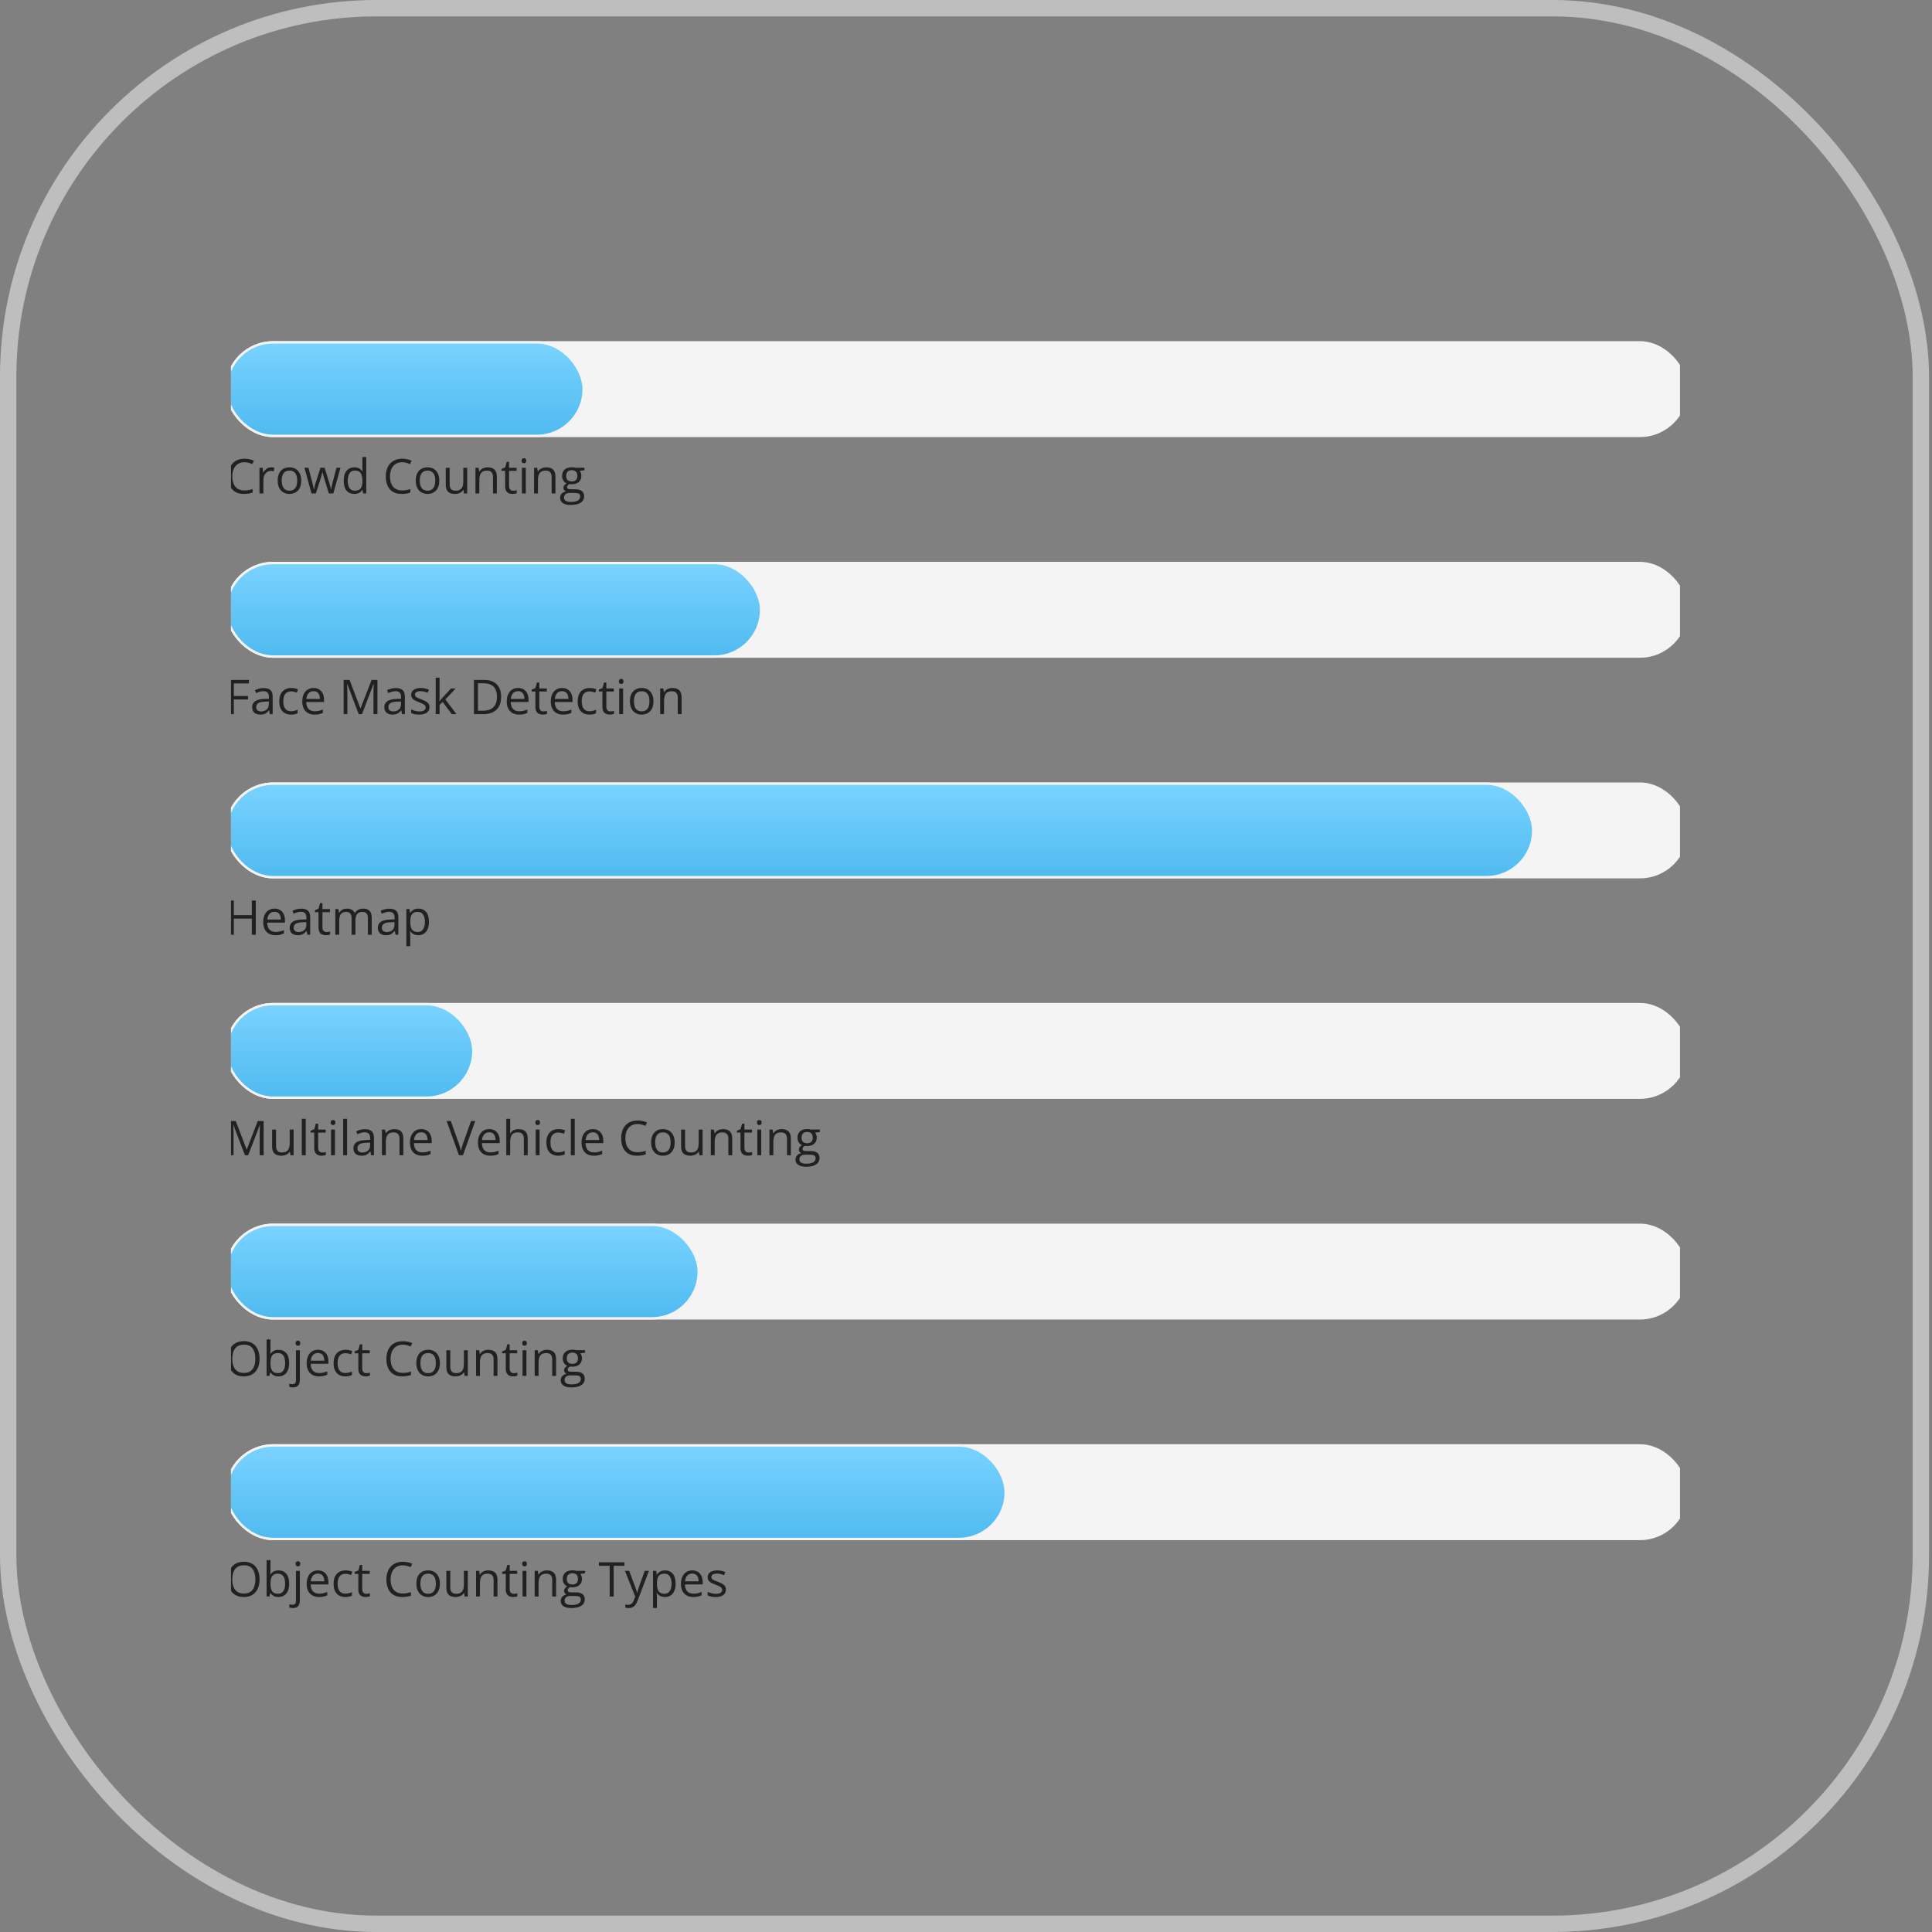 <svg width="92" height="92" viewBox="0 0 92 92" fill="none" xmlns="http://www.w3.org/2000/svg">
<rect x="0" y="0" width="92" height="92" fill="#808080" stroke="none"/>
<rect x="0.39" y="0.39" width="91.079" height="91.22" rx="17.542" stroke="#BEBEBE" stroke-width="0.78"/>
<g clip-path="url(#clip0_7601_118969)">
<rect x="10.723" y="16.246" width="69.652" height="4.567" rx="2.284" fill="#F4F4F4"/>
<path d="M11.643 22.012C11.553 22.012 11.472 22.027 11.399 22.058C11.328 22.089 11.267 22.134 11.217 22.192C11.167 22.25 11.129 22.32 11.102 22.403C11.075 22.486 11.062 22.578 11.062 22.682C11.062 22.819 11.083 22.938 11.125 23.039C11.168 23.139 11.232 23.217 11.317 23.272C11.402 23.327 11.509 23.354 11.637 23.354C11.71 23.354 11.778 23.348 11.842 23.336C11.907 23.324 11.97 23.308 12.031 23.29V23.455C11.971 23.477 11.909 23.493 11.843 23.504C11.778 23.515 11.7 23.52 11.61 23.52C11.444 23.52 11.306 23.486 11.194 23.418C11.084 23.349 11 23.251 10.945 23.126C10.889 23 10.862 22.852 10.862 22.681C10.862 22.557 10.879 22.445 10.913 22.343C10.948 22.24 10.999 22.152 11.065 22.077C11.132 22.003 11.214 21.946 11.31 21.906C11.408 21.865 11.519 21.844 11.645 21.844C11.727 21.844 11.807 21.853 11.883 21.869C11.96 21.885 12.029 21.909 12.091 21.939L12.015 22.1C11.963 22.076 11.906 22.055 11.843 22.038C11.782 22.021 11.715 22.012 11.643 22.012ZM12.912 22.254C12.936 22.254 12.962 22.255 12.989 22.258C13.015 22.26 13.039 22.264 13.06 22.268L13.036 22.44C13.016 22.435 12.994 22.43 12.97 22.428C12.945 22.425 12.922 22.423 12.9 22.423C12.851 22.423 12.805 22.433 12.761 22.453C12.718 22.473 12.68 22.501 12.647 22.538C12.615 22.574 12.589 22.619 12.57 22.671C12.552 22.722 12.543 22.779 12.543 22.842V23.498H12.356V22.276H12.51L12.53 22.501H12.538C12.563 22.456 12.594 22.415 12.629 22.377C12.665 22.34 12.706 22.309 12.753 22.287C12.801 22.265 12.854 22.254 12.912 22.254ZM14.344 22.885C14.344 22.985 14.331 23.075 14.305 23.154C14.279 23.232 14.242 23.299 14.193 23.353C14.144 23.407 14.084 23.449 14.014 23.478C13.945 23.506 13.867 23.52 13.779 23.52C13.697 23.52 13.622 23.506 13.554 23.478C13.486 23.449 13.428 23.407 13.378 23.353C13.329 23.299 13.29 23.232 13.263 23.154C13.236 23.075 13.223 22.985 13.223 22.885C13.223 22.751 13.245 22.637 13.291 22.544C13.336 22.449 13.401 22.377 13.485 22.328C13.569 22.279 13.67 22.254 13.787 22.254C13.898 22.254 13.996 22.279 14.079 22.328C14.163 22.378 14.228 22.45 14.274 22.545C14.321 22.638 14.344 22.752 14.344 22.885ZM13.414 22.885C13.414 22.983 13.428 23.068 13.454 23.14C13.479 23.212 13.52 23.268 13.574 23.307C13.628 23.347 13.698 23.366 13.784 23.366C13.868 23.366 13.938 23.347 13.992 23.307C14.047 23.268 14.088 23.212 14.114 23.14C14.14 23.068 14.153 22.983 14.153 22.885C14.153 22.787 14.14 22.703 14.114 22.633C14.088 22.561 14.047 22.506 13.993 22.468C13.939 22.429 13.869 22.41 13.782 22.41C13.655 22.41 13.562 22.452 13.502 22.536C13.444 22.62 13.414 22.736 13.414 22.885ZM15.659 23.496L15.442 22.784C15.432 22.754 15.423 22.724 15.414 22.695C15.406 22.666 15.398 22.637 15.39 22.61C15.384 22.583 15.377 22.558 15.371 22.535C15.366 22.511 15.362 22.49 15.358 22.473H15.35C15.347 22.49 15.343 22.511 15.338 22.535C15.333 22.558 15.326 22.583 15.319 22.61C15.312 22.638 15.305 22.667 15.297 22.697C15.289 22.727 15.279 22.757 15.269 22.788L15.041 23.496H14.833L14.496 22.274H14.688L14.864 22.948C14.876 22.993 14.887 23.037 14.898 23.081C14.909 23.124 14.918 23.165 14.925 23.204C14.934 23.242 14.94 23.275 14.943 23.303H14.952C14.957 23.284 14.961 23.262 14.967 23.236C14.973 23.21 14.979 23.183 14.986 23.154C14.993 23.124 15.001 23.094 15.009 23.065C15.017 23.036 15.025 23.008 15.034 22.982L15.259 22.274H15.458L15.676 22.981C15.687 23.016 15.698 23.053 15.708 23.092C15.719 23.131 15.729 23.168 15.738 23.205C15.747 23.241 15.754 23.272 15.757 23.301H15.766C15.769 23.275 15.775 23.244 15.783 23.207C15.791 23.17 15.8 23.129 15.811 23.084C15.822 23.04 15.833 22.994 15.845 22.948L16.024 22.274H16.212L15.874 23.496H15.659ZM16.87 23.52C16.715 23.52 16.593 23.468 16.502 23.362C16.412 23.256 16.367 23.1 16.367 22.891C16.367 22.681 16.413 22.522 16.505 22.415C16.598 22.308 16.72 22.254 16.873 22.254C16.938 22.254 16.995 22.262 17.043 22.279C17.091 22.296 17.133 22.319 17.168 22.348C17.203 22.377 17.232 22.409 17.256 22.445H17.269C17.266 22.422 17.263 22.391 17.26 22.351C17.257 22.311 17.256 22.278 17.256 22.253V21.763H17.441V23.498H17.292L17.264 23.324H17.256C17.233 23.36 17.203 23.394 17.168 23.423C17.133 23.453 17.091 23.477 17.042 23.495C16.994 23.512 16.936 23.52 16.87 23.52ZM16.899 23.366C17.03 23.366 17.122 23.329 17.177 23.255C17.231 23.181 17.258 23.07 17.258 22.924V22.89C17.258 22.735 17.232 22.616 17.18 22.532C17.129 22.449 17.035 22.407 16.899 22.407C16.785 22.407 16.7 22.451 16.644 22.539C16.587 22.626 16.559 22.745 16.559 22.896C16.559 23.046 16.587 23.162 16.643 23.244C16.699 23.326 16.785 23.366 16.899 23.366ZM19.151 22.012C19.062 22.012 18.98 22.027 18.908 22.058C18.837 22.089 18.776 22.134 18.726 22.192C18.676 22.25 18.637 22.32 18.611 22.403C18.584 22.486 18.571 22.578 18.571 22.682C18.571 22.819 18.592 22.938 18.634 23.039C18.677 23.139 18.741 23.217 18.826 23.272C18.911 23.327 19.018 23.354 19.146 23.354C19.219 23.354 19.287 23.348 19.351 23.336C19.416 23.324 19.479 23.308 19.54 23.29V23.455C19.48 23.477 19.418 23.493 19.352 23.504C19.287 23.515 19.209 23.52 19.119 23.52C18.953 23.52 18.815 23.486 18.703 23.418C18.593 23.349 18.509 23.251 18.453 23.126C18.398 23 18.371 22.852 18.371 22.681C18.371 22.557 18.388 22.445 18.422 22.343C18.457 22.24 18.508 22.152 18.574 22.077C18.641 22.003 18.723 21.946 18.819 21.906C18.917 21.865 19.028 21.844 19.154 21.844C19.236 21.844 19.316 21.853 19.392 21.869C19.469 21.885 19.538 21.909 19.6 21.939L19.524 22.1C19.472 22.076 19.415 22.055 19.352 22.038C19.291 22.021 19.224 22.012 19.151 22.012ZM20.919 22.885C20.919 22.985 20.906 23.075 20.88 23.154C20.854 23.232 20.816 23.299 20.767 23.353C20.718 23.407 20.659 23.449 20.589 23.478C20.52 23.506 20.441 23.52 20.354 23.52C20.272 23.52 20.197 23.506 20.128 23.478C20.061 23.449 20.002 23.407 19.952 23.353C19.903 23.299 19.865 23.232 19.837 23.154C19.811 23.075 19.797 22.985 19.797 22.885C19.797 22.751 19.82 22.637 19.865 22.544C19.91 22.449 19.975 22.377 20.059 22.328C20.144 22.279 20.245 22.254 20.361 22.254C20.473 22.254 20.57 22.279 20.654 22.328C20.738 22.378 20.803 22.45 20.849 22.545C20.895 22.638 20.919 22.752 20.919 22.885ZM19.989 22.885C19.989 22.983 20.002 23.068 20.028 23.14C20.054 23.212 20.094 23.268 20.148 23.307C20.203 23.347 20.273 23.366 20.358 23.366C20.443 23.366 20.512 23.347 20.567 23.307C20.622 23.268 20.662 23.212 20.688 23.14C20.714 23.068 20.727 22.983 20.727 22.885C20.727 22.787 20.714 22.703 20.688 22.633C20.662 22.561 20.622 22.506 20.568 22.468C20.513 22.429 20.443 22.41 20.357 22.41C20.23 22.41 20.137 22.452 20.077 22.536C20.018 22.62 19.989 22.736 19.989 22.885ZM22.248 22.276V23.498H22.096L22.07 23.326H22.06C22.034 23.369 22.002 23.404 21.962 23.433C21.921 23.462 21.876 23.484 21.826 23.498C21.776 23.513 21.723 23.52 21.666 23.52C21.569 23.52 21.488 23.505 21.423 23.474C21.358 23.442 21.308 23.394 21.275 23.329C21.242 23.263 21.226 23.179 21.226 23.076V22.276H21.413V23.063C21.413 23.165 21.436 23.241 21.482 23.292C21.528 23.342 21.598 23.366 21.693 23.366C21.784 23.366 21.856 23.349 21.909 23.315C21.963 23.281 22.002 23.231 22.026 23.165C22.05 23.098 22.062 23.016 22.062 22.919V22.276H22.248ZM23.218 22.254C23.363 22.254 23.473 22.289 23.547 22.361C23.622 22.431 23.659 22.545 23.659 22.702V23.498H23.476V22.714C23.476 22.612 23.452 22.536 23.405 22.486C23.359 22.435 23.288 22.41 23.192 22.41C23.057 22.41 22.962 22.448 22.907 22.525C22.852 22.601 22.825 22.712 22.825 22.858V23.498H22.64V22.276H22.789L22.817 22.452H22.827C22.853 22.409 22.886 22.373 22.926 22.344C22.966 22.314 23.011 22.292 23.061 22.277C23.111 22.261 23.163 22.254 23.218 22.254ZM24.435 23.369C24.465 23.369 24.496 23.366 24.528 23.361C24.56 23.356 24.586 23.349 24.606 23.342V23.486C24.585 23.495 24.555 23.504 24.516 23.51C24.478 23.517 24.441 23.52 24.405 23.52C24.34 23.52 24.281 23.509 24.228 23.487C24.176 23.464 24.133 23.425 24.101 23.371C24.07 23.317 24.055 23.242 24.055 23.146V22.421H23.881V22.331L24.056 22.258L24.129 21.993H24.241V22.276H24.599V22.421H24.241V23.14C24.241 23.217 24.258 23.274 24.293 23.312C24.329 23.35 24.376 23.369 24.435 23.369ZM25.039 22.276V23.498H24.854V22.276H25.039ZM24.949 21.819C24.979 21.819 25.005 21.829 25.027 21.849C25.049 21.868 25.06 21.899 25.06 21.94C25.06 21.981 25.049 22.012 25.027 22.032C25.005 22.052 24.979 22.062 24.949 22.062C24.917 22.062 24.89 22.052 24.869 22.032C24.848 22.012 24.837 21.981 24.837 21.94C24.837 21.899 24.848 21.868 24.869 21.849C24.89 21.829 24.917 21.819 24.949 21.819ZM26.01 22.254C26.155 22.254 26.265 22.289 26.339 22.361C26.414 22.431 26.451 22.545 26.451 22.702V23.498H26.268V22.714C26.268 22.612 26.244 22.536 26.198 22.486C26.152 22.435 26.081 22.41 25.985 22.41C25.849 22.41 25.754 22.448 25.699 22.525C25.644 22.601 25.617 22.712 25.617 22.858V23.498H25.432V22.276H25.581L25.609 22.452H25.619C25.645 22.409 25.678 22.373 25.718 22.344C25.758 22.314 25.803 22.292 25.853 22.277C25.903 22.261 25.955 22.254 26.01 22.254ZM27.173 24.047C27.013 24.047 26.889 24.017 26.802 23.956C26.715 23.897 26.672 23.813 26.672 23.706C26.672 23.629 26.696 23.564 26.744 23.509C26.793 23.455 26.861 23.419 26.947 23.401C26.915 23.386 26.887 23.364 26.864 23.334C26.842 23.304 26.831 23.27 26.831 23.232C26.831 23.187 26.843 23.148 26.868 23.114C26.893 23.08 26.931 23.048 26.983 23.016C26.919 22.99 26.867 22.947 26.827 22.885C26.787 22.822 26.767 22.75 26.767 22.667C26.767 22.58 26.786 22.505 26.822 22.443C26.858 22.381 26.911 22.333 26.98 22.3C27.05 22.268 27.133 22.251 27.231 22.251C27.253 22.251 27.274 22.253 27.296 22.255C27.318 22.256 27.34 22.259 27.36 22.262C27.38 22.265 27.397 22.269 27.412 22.274H27.831V22.393L27.606 22.421C27.628 22.45 27.647 22.485 27.662 22.526C27.677 22.567 27.684 22.612 27.684 22.662C27.684 22.784 27.643 22.881 27.56 22.953C27.478 23.024 27.364 23.06 27.22 23.06C27.186 23.06 27.151 23.057 27.115 23.051C27.079 23.071 27.051 23.093 27.032 23.118C27.013 23.142 27.004 23.171 27.004 23.203C27.004 23.226 27.011 23.245 27.025 23.259C27.04 23.273 27.061 23.284 27.089 23.291C27.116 23.297 27.149 23.3 27.188 23.3H27.403C27.536 23.3 27.638 23.327 27.709 23.383C27.78 23.439 27.816 23.52 27.816 23.627C27.816 23.763 27.761 23.866 27.651 23.939C27.541 24.011 27.381 24.047 27.173 24.047ZM27.179 23.902C27.28 23.902 27.364 23.891 27.43 23.87C27.497 23.85 27.547 23.821 27.579 23.782C27.613 23.744 27.629 23.699 27.629 23.646C27.629 23.597 27.618 23.56 27.596 23.535C27.574 23.51 27.541 23.494 27.498 23.486C27.455 23.477 27.402 23.472 27.34 23.472H27.128C27.073 23.472 27.025 23.481 26.984 23.498C26.943 23.515 26.911 23.54 26.889 23.574C26.867 23.607 26.857 23.649 26.857 23.699C26.857 23.765 26.884 23.815 26.94 23.849C26.996 23.884 27.076 23.902 27.179 23.902ZM27.227 22.925C27.315 22.925 27.382 22.903 27.427 22.858C27.471 22.813 27.493 22.748 27.493 22.663C27.493 22.571 27.471 22.503 27.425 22.458C27.38 22.412 27.313 22.389 27.225 22.389C27.14 22.389 27.075 22.412 27.028 22.46C26.983 22.507 26.96 22.576 26.96 22.666C26.96 22.75 26.983 22.813 27.029 22.858C27.076 22.903 27.141 22.925 27.227 22.925Z" fill="#212121"/>
<rect x="10.78" y="16.303" width="17.013" height="4.453" rx="2.227" fill="url(#paint0_linear_7601_118969)" stroke="#F4F4F4" stroke-width="0.114"/>
<rect x="10.723" y="26.754" width="69.652" height="4.567" rx="2.284" fill="#F4F4F4"/>
<path d="M11.135 34.006H10.946V32.376H11.853V32.543H11.135V33.141H11.81V33.307H11.135V34.006ZM12.555 32.764C12.7 32.764 12.809 32.796 12.879 32.862C12.95 32.927 12.985 33.032 12.985 33.175V34.006H12.85L12.815 33.825H12.806C12.771 33.87 12.736 33.907 12.699 33.938C12.661 33.968 12.618 33.99 12.569 34.006C12.521 34.021 12.461 34.028 12.391 34.028C12.316 34.028 12.25 34.015 12.192 33.989C12.135 33.963 12.09 33.924 12.056 33.871C12.024 33.818 12.007 33.751 12.007 33.67C12.007 33.548 12.056 33.455 12.152 33.389C12.249 33.324 12.396 33.288 12.594 33.282L12.805 33.273V33.199C12.805 33.093 12.782 33.019 12.736 32.977C12.691 32.934 12.627 32.913 12.545 32.913C12.481 32.913 12.42 32.922 12.362 32.941C12.304 32.959 12.249 32.981 12.197 33.007L12.14 32.866C12.195 32.838 12.258 32.814 12.329 32.794C12.401 32.774 12.476 32.764 12.555 32.764ZM12.802 33.404L12.616 33.411C12.464 33.417 12.356 33.442 12.294 33.486C12.231 33.53 12.2 33.592 12.2 33.672C12.2 33.742 12.221 33.794 12.264 33.827C12.306 33.861 12.362 33.878 12.432 33.878C12.541 33.878 12.629 33.847 12.699 33.787C12.768 33.727 12.802 33.637 12.802 33.516V33.404ZM13.856 34.028C13.746 34.028 13.649 34.005 13.565 33.96C13.481 33.915 13.416 33.846 13.369 33.753C13.322 33.66 13.299 33.543 13.299 33.401C13.299 33.254 13.323 33.133 13.372 33.039C13.422 32.945 13.49 32.875 13.577 32.83C13.664 32.784 13.763 32.761 13.874 32.761C13.935 32.761 13.993 32.768 14.05 32.78C14.107 32.792 14.154 32.807 14.191 32.826L14.135 32.981C14.098 32.966 14.055 32.953 14.005 32.941C13.957 32.929 13.912 32.923 13.869 32.923C13.785 32.923 13.714 32.941 13.658 32.978C13.602 33.014 13.56 33.068 13.531 33.138C13.504 33.209 13.49 33.296 13.49 33.399C13.49 33.498 13.504 33.583 13.53 33.652C13.558 33.722 13.598 33.776 13.652 33.813C13.706 33.849 13.774 33.868 13.855 33.868C13.92 33.868 13.978 33.861 14.03 33.847C14.082 33.833 14.129 33.817 14.172 33.798V33.964C14.131 33.984 14.085 34 14.034 34.011C13.985 34.023 13.925 34.028 13.856 34.028ZM14.932 32.761C15.036 32.761 15.125 32.785 15.2 32.831C15.274 32.877 15.331 32.941 15.37 33.025C15.41 33.107 15.429 33.204 15.429 33.315V33.429H14.585C14.588 33.573 14.623 33.682 14.692 33.757C14.761 33.832 14.859 33.87 14.985 33.87C15.062 33.87 15.13 33.863 15.19 33.849C15.249 33.834 15.311 33.814 15.375 33.786V33.949C15.313 33.977 15.252 33.997 15.191 34.009C15.13 34.022 15.059 34.028 14.977 34.028C14.859 34.028 14.757 34.004 14.669 33.957C14.582 33.908 14.514 33.838 14.466 33.745C14.418 33.652 14.393 33.538 14.393 33.404C14.393 33.272 14.415 33.158 14.459 33.062C14.504 32.966 14.566 32.892 14.647 32.84C14.728 32.788 14.823 32.761 14.932 32.761ZM14.93 32.913C14.831 32.913 14.752 32.945 14.693 33.01C14.635 33.075 14.6 33.165 14.589 33.281H15.235C15.235 33.208 15.223 33.144 15.201 33.089C15.179 33.033 15.146 32.99 15.102 32.96C15.057 32.929 15 32.913 14.93 32.913ZM17.082 34.006L16.534 32.563H16.526C16.529 32.593 16.531 32.631 16.533 32.675C16.535 32.718 16.537 32.766 16.539 32.818C16.54 32.87 16.541 32.922 16.541 32.975V34.006H16.365V32.376H16.646L17.162 33.732H17.17L17.694 32.376H17.973V34.006H17.785V32.962C17.785 32.914 17.786 32.865 17.788 32.817C17.789 32.768 17.791 32.722 17.793 32.679C17.796 32.635 17.798 32.597 17.8 32.565H17.791L17.237 34.006H17.082ZM18.848 32.764C18.994 32.764 19.102 32.796 19.173 32.862C19.243 32.927 19.279 33.032 19.279 33.175V34.006H19.144L19.108 33.825H19.099C19.065 33.87 19.029 33.907 18.992 33.938C18.955 33.968 18.912 33.99 18.863 34.006C18.814 34.021 18.755 34.028 18.684 34.028C18.61 34.028 18.544 34.015 18.486 33.989C18.429 33.963 18.383 33.924 18.35 33.871C18.317 33.818 18.301 33.751 18.301 33.67C18.301 33.548 18.349 33.455 18.446 33.389C18.542 33.324 18.689 33.288 18.887 33.282L19.098 33.273V33.199C19.098 33.093 19.075 33.019 19.03 32.977C18.985 32.934 18.921 32.913 18.838 32.913C18.774 32.913 18.713 32.922 18.655 32.941C18.597 32.959 18.542 32.981 18.49 33.007L18.433 32.866C18.488 32.838 18.552 32.814 18.623 32.794C18.694 32.774 18.769 32.764 18.848 32.764ZM19.096 33.404L18.91 33.411C18.757 33.417 18.65 33.442 18.587 33.486C18.525 33.53 18.494 33.592 18.494 33.672C18.494 33.742 18.515 33.794 18.557 33.827C18.599 33.861 18.656 33.878 18.726 33.878C18.834 33.878 18.923 33.847 18.992 33.787C19.061 33.727 19.096 33.637 19.096 33.516V33.404ZM20.451 33.671C20.451 33.749 20.431 33.815 20.392 33.869C20.353 33.922 20.297 33.961 20.224 33.988C20.152 34.015 20.066 34.028 19.965 34.028C19.88 34.028 19.806 34.022 19.744 34.008C19.681 33.995 19.627 33.976 19.58 33.951V33.781C19.63 33.805 19.689 33.827 19.758 33.847C19.827 33.868 19.898 33.878 19.97 33.878C20.076 33.878 20.152 33.861 20.2 33.826C20.247 33.792 20.271 33.746 20.271 33.687C20.271 33.654 20.261 33.624 20.242 33.599C20.224 33.573 20.192 33.548 20.147 33.524C20.103 33.5 20.041 33.473 19.962 33.444C19.884 33.414 19.817 33.385 19.759 33.356C19.703 33.326 19.659 33.29 19.628 33.248C19.597 33.205 19.582 33.15 19.582 33.083C19.582 32.979 19.624 32.9 19.707 32.845C19.791 32.789 19.901 32.761 20.037 32.761C20.11 32.761 20.179 32.769 20.243 32.784C20.308 32.798 20.368 32.817 20.424 32.842L20.361 32.99C20.311 32.968 20.257 32.95 20.2 32.935C20.142 32.92 20.084 32.913 20.025 32.913C19.939 32.913 19.873 32.927 19.827 32.956C19.782 32.984 19.759 33.022 19.759 33.071C19.759 33.109 19.77 33.141 19.79 33.165C19.812 33.19 19.846 33.213 19.893 33.234C19.94 33.256 20.002 33.281 20.078 33.31C20.155 33.338 20.221 33.368 20.277 33.398C20.332 33.428 20.375 33.464 20.405 33.507C20.435 33.55 20.451 33.604 20.451 33.671ZM20.932 32.271V33.172C20.932 33.202 20.931 33.238 20.929 33.281C20.927 33.323 20.925 33.361 20.923 33.394H20.931C20.947 33.374 20.969 33.346 20.999 33.308C21.03 33.27 21.055 33.239 21.076 33.216L21.482 32.784H21.699L21.208 33.306L21.735 34.006H21.512L21.081 33.427L20.932 33.563V34.006H20.748V32.271H20.932ZM23.864 33.175C23.864 33.359 23.83 33.512 23.764 33.636C23.697 33.758 23.599 33.851 23.472 33.913C23.346 33.975 23.192 34.006 23.012 34.006H22.569V32.376H23.061C23.227 32.376 23.369 32.406 23.489 32.467C23.609 32.527 23.701 32.617 23.766 32.736C23.831 32.854 23.864 33 23.864 33.175ZM23.664 33.182C23.664 33.035 23.64 32.915 23.591 32.819C23.542 32.724 23.471 32.654 23.377 32.608C23.283 32.561 23.168 32.537 23.032 32.537H22.759V33.843H22.99C23.214 33.843 23.383 33.788 23.495 33.677C23.608 33.566 23.664 33.401 23.664 33.182ZM24.669 32.761C24.773 32.761 24.862 32.785 24.936 32.831C25.011 32.877 25.068 32.941 25.107 33.025C25.146 33.107 25.166 33.204 25.166 33.315V33.429H24.322C24.324 33.573 24.36 33.682 24.429 33.757C24.498 33.832 24.596 33.87 24.721 33.87C24.799 33.87 24.867 33.863 24.927 33.849C24.986 33.834 25.048 33.814 25.112 33.786V33.949C25.05 33.977 24.988 33.997 24.928 34.009C24.867 34.022 24.796 34.028 24.713 34.028C24.596 34.028 24.494 34.004 24.406 33.957C24.319 33.908 24.251 33.838 24.203 33.745C24.154 33.652 24.13 33.538 24.13 33.404C24.13 33.272 24.152 33.158 24.196 33.062C24.241 32.966 24.303 32.892 24.383 32.84C24.465 32.788 24.56 32.761 24.669 32.761ZM24.667 32.913C24.568 32.913 24.489 32.945 24.43 33.01C24.372 33.075 24.337 33.165 24.325 33.281H24.972C24.971 33.208 24.96 33.144 24.938 33.089C24.916 33.033 24.883 32.99 24.838 32.96C24.794 32.929 24.736 32.913 24.667 32.913ZM25.875 33.877C25.906 33.877 25.937 33.874 25.969 33.869C26.001 33.864 26.027 33.857 26.047 33.85V33.994C26.026 34.003 25.995 34.011 25.957 34.018C25.919 34.025 25.882 34.028 25.845 34.028C25.781 34.028 25.722 34.017 25.669 33.995C25.616 33.972 25.574 33.933 25.542 33.879C25.511 33.825 25.495 33.749 25.495 33.654V32.929H25.321V32.838L25.496 32.766L25.57 32.501H25.681V32.784H26.039V32.929H25.681V33.648C25.681 33.724 25.699 33.782 25.734 33.82C25.77 33.858 25.817 33.877 25.875 33.877ZM26.765 32.761C26.869 32.761 26.959 32.785 27.033 32.831C27.107 32.877 27.164 32.941 27.203 33.025C27.243 33.107 27.263 33.204 27.263 33.315V33.429H26.418C26.421 33.573 26.456 33.682 26.526 33.757C26.595 33.832 26.692 33.87 26.818 33.87C26.895 33.87 26.963 33.863 27.023 33.849C27.082 33.834 27.144 33.814 27.208 33.786V33.949C27.146 33.977 27.085 33.997 27.024 34.009C26.964 34.022 26.892 34.028 26.81 34.028C26.692 34.028 26.59 34.004 26.502 33.957C26.415 33.908 26.348 33.838 26.299 33.745C26.251 33.652 26.227 33.538 26.227 33.404C26.227 33.272 26.249 33.158 26.292 33.062C26.337 32.966 26.399 32.892 26.48 32.84C26.561 32.788 26.656 32.761 26.765 32.761ZM26.763 32.913C26.664 32.913 26.585 32.945 26.527 33.01C26.468 33.075 26.433 33.165 26.422 33.281H27.069C27.068 33.208 27.056 33.144 27.034 33.089C27.012 33.033 26.979 32.99 26.935 32.96C26.89 32.929 26.833 32.913 26.763 32.913ZM28.067 34.028C27.956 34.028 27.86 34.005 27.776 33.96C27.692 33.915 27.626 33.846 27.579 33.753C27.532 33.66 27.509 33.543 27.509 33.401C27.509 33.254 27.534 33.133 27.583 33.039C27.632 32.945 27.701 32.875 27.788 32.83C27.875 32.784 27.974 32.761 28.084 32.761C28.145 32.761 28.204 32.768 28.261 32.78C28.318 32.792 28.365 32.807 28.401 32.826L28.345 32.981C28.308 32.966 28.265 32.953 28.216 32.941C28.168 32.929 28.122 32.923 28.08 32.923C27.995 32.923 27.924 32.941 27.868 32.978C27.812 33.014 27.77 33.068 27.742 33.138C27.715 33.209 27.701 33.296 27.701 33.399C27.701 33.498 27.714 33.583 27.741 33.652C27.768 33.722 27.809 33.776 27.863 33.813C27.917 33.849 27.984 33.868 28.065 33.868C28.13 33.868 28.188 33.861 28.241 33.847C28.293 33.833 28.34 33.817 28.382 33.798V33.964C28.341 33.984 28.296 34 28.245 34.011C28.195 34.023 28.136 34.028 28.067 34.028ZM29.067 33.877C29.097 33.877 29.128 33.874 29.16 33.869C29.192 33.864 29.218 33.857 29.238 33.85V33.994C29.217 34.003 29.187 34.011 29.148 34.018C29.11 34.025 29.073 34.028 29.037 34.028C28.972 34.028 28.913 34.017 28.86 33.995C28.808 33.972 28.765 33.933 28.733 33.879C28.702 33.825 28.686 33.749 28.686 33.654V32.929H28.513V32.838L28.688 32.766L28.761 32.501H28.873V32.784H29.231V32.929H28.873V33.648C28.873 33.724 28.89 33.782 28.925 33.82C28.961 33.858 29.008 33.877 29.067 33.877ZM29.671 32.784V34.006H29.486V32.784H29.671ZM29.581 32.327C29.611 32.327 29.637 32.337 29.659 32.357C29.681 32.376 29.692 32.407 29.692 32.448C29.692 32.489 29.681 32.52 29.659 32.539C29.637 32.56 29.611 32.57 29.581 32.57C29.549 32.57 29.522 32.56 29.5 32.539C29.48 32.52 29.469 32.489 29.469 32.448C29.469 32.407 29.48 32.376 29.5 32.357C29.522 32.337 29.549 32.327 29.581 32.327ZM31.117 33.393C31.117 33.493 31.104 33.583 31.078 33.661C31.052 33.74 31.015 33.807 30.966 33.861C30.917 33.915 30.857 33.957 30.787 33.986C30.718 34.014 30.64 34.028 30.552 34.028C30.47 34.028 30.395 34.014 30.327 33.986C30.259 33.957 30.2 33.915 30.151 33.861C30.102 33.807 30.063 33.74 30.036 33.661C30.009 33.583 29.996 33.493 29.996 33.393C29.996 33.259 30.018 33.145 30.064 33.051C30.109 32.957 30.174 32.885 30.258 32.836C30.342 32.786 30.443 32.761 30.56 32.761C30.671 32.761 30.769 32.786 30.852 32.836C30.936 32.886 31.001 32.958 31.047 33.053C31.094 33.146 31.117 33.26 31.117 33.393ZM30.187 33.393C30.187 33.491 30.2 33.576 30.226 33.648C30.252 33.72 30.293 33.776 30.347 33.815C30.401 33.855 30.471 33.874 30.556 33.874C30.641 33.874 30.711 33.855 30.765 33.815C30.82 33.776 30.86 33.72 30.887 33.648C30.913 33.576 30.926 33.491 30.926 33.393C30.926 33.295 30.913 33.211 30.887 33.141C30.86 33.069 30.82 33.014 30.766 32.975C30.712 32.937 30.642 32.917 30.555 32.917C30.428 32.917 30.335 32.959 30.276 33.044C30.217 33.128 30.187 33.244 30.187 33.393ZM32.016 32.761C32.161 32.761 32.271 32.797 32.345 32.868C32.419 32.939 32.457 33.053 32.457 33.21V34.006H32.274V33.222C32.274 33.12 32.25 33.044 32.203 32.993C32.157 32.943 32.086 32.917 31.991 32.917C31.855 32.917 31.76 32.956 31.705 33.032C31.65 33.109 31.622 33.22 31.622 33.366V34.006H31.437V32.784H31.587L31.615 32.96H31.625C31.651 32.917 31.684 32.881 31.724 32.852C31.764 32.822 31.809 32.8 31.859 32.785C31.909 32.769 31.961 32.761 32.016 32.761Z" fill="#212121"/>
<rect x="10.78" y="26.811" width="25.463" height="4.453" rx="2.227" fill="url(#paint1_linear_7601_118969)" stroke="#F4F4F4" stroke-width="0.114"/>
<rect x="10.723" y="37.26" width="69.652" height="4.567" rx="2.284" fill="#F4F4F4"/>
<path d="M12.181 44.512H11.992V43.743H11.135V44.512H10.946V42.882H11.135V43.576H11.992V42.882H12.181V44.512ZM13.072 43.267C13.176 43.267 13.265 43.29 13.34 43.336C13.414 43.383 13.471 43.447 13.51 43.531C13.55 43.613 13.569 43.71 13.569 43.82V43.935H12.725C12.728 44.079 12.763 44.188 12.832 44.263C12.902 44.338 12.999 44.376 13.124 44.376C13.202 44.376 13.27 44.369 13.33 44.355C13.389 44.34 13.451 44.32 13.515 44.292V44.455C13.453 44.482 13.392 44.502 13.331 44.515C13.271 44.528 13.199 44.534 13.117 44.534C12.999 44.534 12.897 44.51 12.809 44.463C12.722 44.414 12.654 44.344 12.606 44.251C12.558 44.158 12.534 44.044 12.534 43.91C12.534 43.778 12.556 43.664 12.599 43.568C12.644 43.472 12.706 43.397 12.787 43.345C12.868 43.293 12.963 43.267 13.072 43.267ZM13.07 43.419C12.971 43.419 12.892 43.451 12.834 43.516C12.775 43.581 12.74 43.671 12.729 43.787H13.375C13.375 43.714 13.363 43.65 13.341 43.595C13.319 43.539 13.286 43.496 13.242 43.466C13.197 43.435 13.14 43.419 13.07 43.419ZM14.341 43.27C14.487 43.27 14.595 43.302 14.666 43.368C14.736 43.433 14.771 43.538 14.771 43.681V44.512H14.637L14.601 44.331H14.592C14.558 44.376 14.522 44.413 14.485 44.444C14.448 44.473 14.405 44.496 14.356 44.512C14.307 44.527 14.248 44.534 14.177 44.534C14.103 44.534 14.037 44.521 13.979 44.495C13.921 44.469 13.876 44.43 13.843 44.377C13.81 44.324 13.794 44.257 13.794 44.176C13.794 44.054 13.842 43.961 13.938 43.895C14.035 43.83 14.182 43.794 14.38 43.788L14.591 43.779V43.704C14.591 43.599 14.568 43.525 14.523 43.483C14.477 43.44 14.414 43.419 14.331 43.419C14.267 43.419 14.206 43.428 14.148 43.447C14.09 43.465 14.035 43.487 13.983 43.513L13.926 43.372C13.981 43.344 14.044 43.32 14.116 43.3C14.187 43.28 14.262 43.27 14.341 43.27ZM14.589 43.91L14.402 43.917C14.25 43.923 14.143 43.948 14.08 43.992C14.018 44.036 13.986 44.098 13.986 44.178C13.986 44.248 14.008 44.3 14.05 44.333C14.092 44.367 14.149 44.383 14.218 44.383C14.327 44.383 14.416 44.353 14.485 44.293C14.554 44.233 14.589 44.143 14.589 44.022V43.91ZM15.548 44.382C15.578 44.382 15.609 44.38 15.641 44.375C15.673 44.369 15.699 44.363 15.719 44.356V44.499C15.698 44.509 15.668 44.517 15.629 44.524C15.591 44.531 15.554 44.534 15.518 44.534C15.453 44.534 15.394 44.523 15.341 44.501C15.289 44.477 15.246 44.439 15.214 44.385C15.183 44.33 15.167 44.255 15.167 44.159V43.435H14.993V43.344L15.168 43.272L15.242 43.006H15.354V43.29H15.711V43.435H15.354V44.154C15.354 44.23 15.371 44.288 15.406 44.325C15.442 44.363 15.489 44.382 15.548 44.382ZM17.294 43.267C17.428 43.267 17.53 43.303 17.598 43.373C17.667 43.443 17.701 43.556 17.701 43.711V44.512H17.518V43.72C17.518 43.621 17.496 43.547 17.453 43.498C17.411 43.448 17.348 43.423 17.264 43.423C17.145 43.423 17.06 43.458 17.006 43.526C16.953 43.594 16.926 43.695 16.926 43.828V44.512H16.742V43.72C16.742 43.654 16.732 43.599 16.713 43.555C16.694 43.511 16.666 43.478 16.628 43.457C16.591 43.435 16.544 43.423 16.486 43.423C16.405 43.423 16.34 43.44 16.291 43.474C16.242 43.507 16.207 43.557 16.184 43.623C16.163 43.688 16.152 43.769 16.152 43.865V44.512H15.967V43.29H16.116L16.144 43.462H16.154C16.179 43.42 16.21 43.384 16.247 43.355C16.284 43.326 16.326 43.304 16.372 43.29C16.418 43.275 16.467 43.267 16.519 43.267C16.612 43.267 16.689 43.285 16.752 43.32C16.815 43.354 16.861 43.406 16.889 43.477H16.899C16.939 43.406 16.994 43.354 17.064 43.32C17.134 43.285 17.21 43.267 17.294 43.267ZM18.538 43.27C18.684 43.27 18.792 43.302 18.863 43.368C18.933 43.433 18.969 43.538 18.969 43.681V44.512H18.834L18.798 44.331H18.789C18.755 44.376 18.719 44.413 18.682 44.444C18.645 44.473 18.602 44.496 18.553 44.512C18.504 44.527 18.445 44.534 18.374 44.534C18.3 44.534 18.234 44.521 18.176 44.495C18.119 44.469 18.073 44.43 18.04 44.377C18.007 44.324 17.991 44.257 17.991 44.176C17.991 44.054 18.039 43.961 18.136 43.895C18.232 43.83 18.38 43.794 18.577 43.788L18.788 43.779V43.704C18.788 43.599 18.765 43.525 18.72 43.483C18.675 43.44 18.611 43.419 18.528 43.419C18.464 43.419 18.403 43.428 18.345 43.447C18.287 43.465 18.232 43.487 18.18 43.513L18.123 43.372C18.178 43.344 18.242 43.32 18.313 43.3C18.384 43.28 18.459 43.27 18.538 43.27ZM18.786 43.91L18.599 43.917C18.447 43.923 18.34 43.948 18.277 43.992C18.215 44.036 18.184 44.098 18.184 44.178C18.184 44.248 18.205 44.3 18.247 44.333C18.29 44.367 18.346 44.383 18.416 44.383C18.524 44.383 18.613 44.353 18.682 44.293C18.751 44.233 18.786 44.143 18.786 44.022V43.91ZM19.924 43.267C20.077 43.267 20.198 43.32 20.289 43.425C20.38 43.529 20.425 43.687 20.425 43.897C20.425 44.036 20.404 44.153 20.363 44.247C20.321 44.342 20.262 44.413 20.186 44.462C20.111 44.51 20.022 44.534 19.92 44.534C19.855 44.534 19.798 44.526 19.749 44.508C19.7 44.491 19.658 44.468 19.623 44.439C19.588 44.41 19.559 44.379 19.536 44.344H19.523C19.525 44.373 19.528 44.408 19.531 44.449C19.534 44.49 19.536 44.526 19.536 44.556V45.058H19.35V43.29H19.503L19.527 43.47H19.536C19.56 43.433 19.589 43.399 19.623 43.369C19.657 43.337 19.699 43.313 19.748 43.295C19.798 43.277 19.857 43.267 19.924 43.267ZM19.892 43.423C19.807 43.423 19.739 43.44 19.687 43.472C19.635 43.505 19.598 43.554 19.574 43.62C19.55 43.684 19.538 43.766 19.536 43.864V43.9C19.536 44.003 19.547 44.09 19.57 44.162C19.593 44.233 19.63 44.287 19.682 44.324C19.735 44.362 19.806 44.38 19.894 44.38C19.97 44.38 20.033 44.36 20.084 44.319C20.134 44.278 20.172 44.221 20.196 44.148C20.222 44.075 20.234 43.99 20.234 43.895C20.234 43.751 20.206 43.636 20.149 43.552C20.094 43.466 20.008 43.423 19.892 43.423Z" fill="#212121"/>
<rect x="10.78" y="37.317" width="62.23" height="4.453" rx="2.227" fill="url(#paint2_linear_7601_118969)" stroke="#F4F4F4" stroke-width="0.114"/>
<rect x="10.723" y="47.76" width="69.652" height="4.567" rx="2.284" fill="#F4F4F4"/>
<path d="M11.663 55.012L11.115 53.569H11.106C11.109 53.599 11.112 53.636 11.114 53.68C11.116 53.724 11.118 53.772 11.12 53.824C11.121 53.876 11.122 53.928 11.122 53.981V55.012H10.946V53.382H11.227L11.743 54.737H11.751L12.275 53.382H12.554V55.012H12.366V53.968C12.366 53.92 12.367 53.871 12.368 53.823C12.37 53.774 12.372 53.728 12.374 53.685C12.376 53.641 12.379 53.603 12.381 53.571H12.372L11.818 55.012H11.663ZM13.981 53.79V55.012H13.829L13.803 54.84H13.793C13.767 54.882 13.735 54.918 13.694 54.947C13.654 54.976 13.609 54.998 13.558 55.012C13.508 55.027 13.455 55.034 13.399 55.034C13.302 55.034 13.221 55.018 13.156 54.987C13.09 54.956 13.041 54.908 13.007 54.842C12.975 54.777 12.958 54.693 12.958 54.59V53.79H13.146V54.577C13.146 54.679 13.169 54.755 13.215 54.805C13.261 54.855 13.331 54.88 13.426 54.88C13.516 54.88 13.588 54.863 13.642 54.829C13.696 54.795 13.735 54.745 13.759 54.678C13.783 54.611 13.795 54.53 13.795 54.433V53.79H13.981ZM14.559 55.012H14.372V53.277H14.559V55.012ZM15.345 54.882C15.375 54.882 15.406 54.88 15.438 54.875C15.47 54.869 15.496 54.863 15.516 54.856V54.999C15.495 55.009 15.465 55.017 15.426 55.024C15.388 55.031 15.351 55.034 15.315 55.034C15.25 55.034 15.191 55.023 15.138 55.001C15.086 54.977 15.043 54.939 15.011 54.885C14.98 54.83 14.964 54.755 14.964 54.659V53.935H14.79V53.844L14.966 53.772L15.039 53.506H15.151V53.79H15.509V53.935H15.151V54.654C15.151 54.73 15.168 54.788 15.203 54.825C15.239 54.863 15.286 54.882 15.345 54.882ZM15.949 53.79V55.012H15.764V53.79H15.949ZM15.859 53.332C15.889 53.332 15.915 53.343 15.937 53.362C15.959 53.382 15.97 53.412 15.97 53.454C15.97 53.495 15.959 53.525 15.937 53.545C15.915 53.566 15.889 53.575 15.859 53.575C15.827 53.575 15.8 53.566 15.778 53.545C15.758 53.525 15.747 53.495 15.747 53.454C15.747 53.412 15.758 53.382 15.778 53.362C15.8 53.343 15.827 53.332 15.859 53.332ZM16.528 55.012H16.341V53.277H16.528V55.012ZM17.376 53.77C17.522 53.77 17.63 53.802 17.701 53.868C17.771 53.933 17.807 54.038 17.807 54.181V55.012H17.672L17.636 54.831H17.627C17.593 54.876 17.557 54.913 17.52 54.944C17.483 54.973 17.44 54.996 17.391 55.012C17.343 55.027 17.283 55.034 17.212 55.034C17.138 55.034 17.072 55.021 17.014 54.995C16.957 54.969 16.911 54.93 16.878 54.877C16.845 54.824 16.829 54.757 16.829 54.676C16.829 54.554 16.877 54.461 16.974 54.395C17.07 54.33 17.218 54.294 17.415 54.288L17.626 54.279V54.204C17.626 54.099 17.603 54.025 17.558 53.983C17.513 53.94 17.449 53.919 17.366 53.919C17.302 53.919 17.241 53.928 17.183 53.947C17.125 53.965 17.07 53.987 17.018 54.013L16.962 53.872C17.017 53.844 17.08 53.82 17.151 53.8C17.222 53.78 17.297 53.77 17.376 53.77ZM17.624 54.41L17.438 54.417C17.285 54.423 17.178 54.448 17.115 54.492C17.053 54.536 17.022 54.598 17.022 54.678C17.022 54.748 17.043 54.8 17.085 54.833C17.128 54.867 17.184 54.883 17.254 54.883C17.362 54.883 17.451 54.853 17.52 54.793C17.589 54.733 17.624 54.643 17.624 54.522V54.41ZM18.767 53.767C18.912 53.767 19.021 53.803 19.096 53.874C19.17 53.945 19.207 54.059 19.207 54.216V55.012H19.024V54.228C19.024 54.126 19.001 54.05 18.954 53.999C18.908 53.949 18.837 53.923 18.741 53.923C18.606 53.923 18.511 53.962 18.456 54.038C18.401 54.115 18.373 54.226 18.373 54.372V55.012H18.188V53.79H18.337L18.365 53.966H18.375C18.401 53.923 18.434 53.887 18.475 53.858C18.515 53.828 18.56 53.806 18.61 53.791C18.659 53.775 18.712 53.767 18.767 53.767ZM20.059 53.767C20.163 53.767 20.253 53.79 20.327 53.836C20.401 53.883 20.458 53.947 20.497 54.031C20.537 54.113 20.556 54.21 20.556 54.32V54.435H19.712C19.715 54.579 19.75 54.688 19.819 54.763C19.889 54.838 19.986 54.876 20.112 54.876C20.189 54.876 20.257 54.869 20.317 54.855C20.376 54.84 20.438 54.82 20.502 54.792V54.955C20.44 54.982 20.379 55.002 20.318 55.015C20.258 55.028 20.186 55.034 20.104 55.034C19.986 55.034 19.884 55.01 19.796 54.963C19.709 54.914 19.641 54.844 19.593 54.751C19.545 54.658 19.521 54.544 19.521 54.41C19.521 54.278 19.543 54.164 19.586 54.068C19.631 53.972 19.693 53.897 19.774 53.845C19.855 53.793 19.95 53.767 20.059 53.767ZM20.057 53.919C19.958 53.919 19.879 53.951 19.82 54.016C19.762 54.081 19.727 54.171 19.716 54.287H20.363C20.362 54.214 20.35 54.15 20.328 54.095C20.306 54.039 20.273 53.996 20.229 53.966C20.184 53.935 20.127 53.919 20.057 53.919ZM22.631 53.382L22.045 55.012H21.854L21.269 53.382H21.468L21.849 54.455C21.864 54.498 21.878 54.54 21.89 54.579C21.903 54.618 21.914 54.656 21.924 54.693C21.933 54.729 21.942 54.764 21.949 54.799C21.957 54.764 21.965 54.729 21.975 54.693C21.985 54.656 21.996 54.617 22.008 54.578C22.021 54.538 22.035 54.496 22.051 54.452L22.43 53.382H22.631ZM23.297 53.767C23.401 53.767 23.491 53.79 23.565 53.836C23.639 53.883 23.696 53.947 23.736 54.031C23.775 54.113 23.795 54.21 23.795 54.32V54.435H22.951C22.953 54.579 22.988 54.688 23.058 54.763C23.127 54.838 23.224 54.876 23.35 54.876C23.427 54.876 23.495 54.869 23.555 54.855C23.614 54.84 23.676 54.82 23.74 54.792V54.955C23.678 54.982 23.617 55.002 23.556 55.015C23.496 55.028 23.424 55.034 23.342 55.034C23.224 55.034 23.122 55.01 23.034 54.963C22.947 54.914 22.88 54.844 22.831 54.751C22.783 54.658 22.759 54.544 22.759 54.41C22.759 54.278 22.781 54.164 22.825 54.068C22.869 53.972 22.932 53.897 23.012 53.845C23.093 53.793 23.188 53.767 23.297 53.767ZM23.295 53.919C23.196 53.919 23.117 53.951 23.059 54.016C23 54.081 22.965 54.171 22.954 54.287H23.601C23.6 54.214 23.588 54.15 23.566 54.095C23.544 54.039 23.511 53.996 23.467 53.966C23.422 53.935 23.365 53.919 23.295 53.919ZM24.294 53.277V53.795C24.294 53.825 24.294 53.855 24.292 53.886C24.291 53.915 24.288 53.943 24.284 53.968H24.297C24.322 53.925 24.354 53.889 24.392 53.86C24.432 53.83 24.476 53.808 24.526 53.793C24.576 53.777 24.629 53.77 24.684 53.77C24.783 53.77 24.864 53.785 24.93 53.816C24.996 53.848 25.045 53.896 25.078 53.961C25.112 54.027 25.128 54.111 25.128 54.216V55.012H24.945V54.228C24.945 54.126 24.922 54.05 24.875 53.999C24.829 53.949 24.758 53.923 24.662 53.923C24.572 53.923 24.499 53.941 24.445 53.976C24.391 54.01 24.353 54.061 24.329 54.127C24.306 54.194 24.294 54.276 24.294 54.373V55.012H24.109V53.277H24.294ZM25.695 53.79V55.012H25.51V53.79H25.695ZM25.604 53.332C25.635 53.332 25.661 53.343 25.683 53.362C25.705 53.382 25.716 53.412 25.716 53.454C25.716 53.495 25.705 53.525 25.683 53.545C25.661 53.566 25.635 53.575 25.604 53.575C25.573 53.575 25.546 53.566 25.524 53.545C25.503 53.525 25.493 53.495 25.493 53.454C25.493 53.412 25.503 53.382 25.524 53.362C25.546 53.343 25.573 53.332 25.604 53.332ZM26.577 55.034C26.467 55.034 26.37 55.011 26.286 54.966C26.202 54.921 26.136 54.852 26.09 54.759C26.043 54.666 26.019 54.549 26.019 54.407C26.019 54.259 26.044 54.139 26.093 54.045C26.143 53.95 26.211 53.881 26.298 53.835C26.385 53.79 26.484 53.767 26.595 53.767C26.656 53.767 26.714 53.774 26.771 53.786C26.828 53.798 26.875 53.813 26.911 53.832L26.856 53.987C26.818 53.972 26.775 53.959 26.726 53.947C26.678 53.935 26.633 53.929 26.59 53.929C26.505 53.929 26.435 53.947 26.378 53.984C26.323 54.02 26.28 54.074 26.252 54.144C26.225 54.215 26.211 54.302 26.211 54.405C26.211 54.504 26.224 54.588 26.251 54.658C26.279 54.728 26.319 54.782 26.373 54.819C26.427 54.855 26.495 54.873 26.576 54.873C26.64 54.873 26.699 54.867 26.751 54.853C26.803 54.839 26.85 54.823 26.892 54.804V54.969C26.852 54.99 26.806 55.006 26.755 55.017C26.705 55.028 26.646 55.034 26.577 55.034ZM27.369 55.012H27.182V53.277H27.369V55.012ZM28.23 53.767C28.334 53.767 28.424 53.79 28.498 53.836C28.572 53.883 28.629 53.947 28.669 54.031C28.708 54.113 28.728 54.21 28.728 54.32V54.435H27.884C27.886 54.579 27.922 54.688 27.991 54.763C28.06 54.838 28.157 54.876 28.283 54.876C28.36 54.876 28.429 54.869 28.488 54.855C28.547 54.84 28.609 54.82 28.673 54.792V54.955C28.611 54.982 28.55 55.002 28.489 55.015C28.429 55.028 28.358 55.034 28.275 55.034C28.158 55.034 28.055 55.01 27.967 54.963C27.88 54.914 27.813 54.844 27.764 54.751C27.716 54.658 27.692 54.544 27.692 54.41C27.692 54.278 27.714 54.164 27.758 54.068C27.802 53.972 27.865 53.897 27.945 53.845C28.026 53.793 28.121 53.767 28.23 53.767ZM28.228 53.919C28.129 53.919 28.05 53.951 27.992 54.016C27.933 54.081 27.898 54.171 27.887 54.287H28.534C28.533 54.214 28.521 54.15 28.499 54.095C28.478 54.039 28.445 53.996 28.4 53.966C28.355 53.935 28.298 53.919 28.228 53.919ZM30.36 53.525C30.27 53.525 30.189 53.541 30.117 53.572C30.046 53.603 29.985 53.647 29.934 53.706C29.884 53.764 29.846 53.834 29.819 53.917C29.793 53.999 29.779 54.092 29.779 54.196C29.779 54.332 29.8 54.451 29.843 54.552C29.886 54.653 29.95 54.73 30.035 54.785C30.12 54.84 30.227 54.868 30.355 54.868C30.427 54.868 30.496 54.862 30.56 54.85C30.625 54.837 30.687 54.822 30.748 54.803V54.968C30.689 54.99 30.626 55.007 30.561 55.017C30.495 55.028 30.418 55.034 30.328 55.034C30.162 55.034 30.023 55 29.912 54.931C29.801 54.862 29.718 54.765 29.662 54.639C29.607 54.514 29.58 54.365 29.58 54.194C29.58 54.071 29.597 53.958 29.631 53.856C29.666 53.754 29.716 53.666 29.783 53.591C29.849 53.517 29.931 53.459 30.028 53.419C30.125 53.379 30.237 53.358 30.363 53.358C30.445 53.358 30.524 53.366 30.601 53.383C30.678 53.399 30.747 53.422 30.808 53.453L30.733 53.613C30.681 53.59 30.623 53.569 30.561 53.552C30.499 53.534 30.432 53.525 30.36 53.525ZM32.128 54.398C32.128 54.499 32.115 54.588 32.089 54.667C32.063 54.746 32.025 54.812 31.976 54.867C31.927 54.921 31.867 54.963 31.798 54.992C31.728 55.02 31.65 55.034 31.562 55.034C31.48 55.034 31.405 55.02 31.337 54.992C31.269 54.963 31.211 54.921 31.161 54.867C31.112 54.812 31.073 54.746 31.046 54.667C31.019 54.588 31.006 54.499 31.006 54.398C31.006 54.265 31.029 54.151 31.074 54.057C31.119 53.963 31.184 53.891 31.268 53.842C31.353 53.792 31.453 53.767 31.57 53.767C31.682 53.767 31.779 53.792 31.862 53.842C31.946 53.892 32.011 53.964 32.057 54.058C32.104 54.152 32.128 54.265 32.128 54.398ZM31.198 54.398C31.198 54.497 31.211 54.582 31.237 54.654C31.263 54.726 31.303 54.782 31.357 54.821C31.411 54.86 31.481 54.88 31.567 54.88C31.651 54.88 31.721 54.86 31.775 54.821C31.83 54.782 31.871 54.726 31.897 54.654C31.923 54.582 31.936 54.497 31.936 54.398C31.936 54.301 31.923 54.217 31.897 54.146C31.871 54.075 31.831 54.02 31.776 53.981C31.722 53.943 31.652 53.923 31.566 53.923C31.439 53.923 31.345 53.965 31.286 54.049C31.227 54.133 31.198 54.25 31.198 54.398ZM33.457 53.79V55.012H33.305L33.278 54.84H33.268C33.243 54.882 33.21 54.918 33.17 54.947C33.13 54.976 33.085 54.998 33.034 55.012C32.984 55.027 32.931 55.034 32.875 55.034C32.778 55.034 32.697 55.018 32.632 54.987C32.566 54.956 32.517 54.908 32.483 54.842C32.451 54.777 32.434 54.693 32.434 54.59V53.79H32.622V54.577C32.622 54.679 32.645 54.755 32.691 54.805C32.737 54.855 32.807 54.88 32.901 54.88C32.992 54.88 33.064 54.863 33.118 54.829C33.172 54.795 33.211 54.745 33.235 54.678C33.259 54.611 33.271 54.53 33.271 54.433V53.79H33.457ZM34.427 53.767C34.572 53.767 34.681 53.803 34.756 53.874C34.83 53.945 34.867 54.059 34.867 54.216V55.012H34.684V54.228C34.684 54.126 34.661 54.05 34.614 53.999C34.568 53.949 34.497 53.923 34.401 53.923C34.266 53.923 34.171 53.962 34.116 54.038C34.061 54.115 34.033 54.226 34.033 54.372V55.012H33.848V53.79H33.998L34.026 53.966H34.035C34.062 53.923 34.095 53.887 34.135 53.858C34.175 53.828 34.22 53.806 34.27 53.791C34.319 53.775 34.372 53.767 34.427 53.767ZM35.644 54.882C35.674 54.882 35.705 54.88 35.737 54.875C35.769 54.869 35.795 54.863 35.815 54.856V54.999C35.794 55.009 35.764 55.017 35.725 55.024C35.687 55.031 35.65 55.034 35.613 55.034C35.549 55.034 35.49 55.023 35.437 55.001C35.384 54.977 35.342 54.939 35.31 54.885C35.279 54.83 35.263 54.755 35.263 54.659V53.935H35.089V53.844L35.264 53.772L35.338 53.506H35.449V53.79H35.807V53.935H35.449V54.654C35.449 54.73 35.467 54.788 35.502 54.825C35.538 54.863 35.585 54.882 35.644 54.882ZM36.248 53.79V55.012H36.063V53.79H36.248ZM36.157 53.332C36.188 53.332 36.214 53.343 36.236 53.362C36.258 53.382 36.269 53.412 36.269 53.454C36.269 53.495 36.258 53.525 36.236 53.545C36.214 53.566 36.188 53.575 36.157 53.575C36.126 53.575 36.099 53.566 36.077 53.545C36.056 53.525 36.046 53.495 36.046 53.454C36.046 53.412 36.056 53.382 36.077 53.362C36.099 53.343 36.126 53.332 36.157 53.332ZM37.219 53.767C37.364 53.767 37.474 53.803 37.548 53.874C37.622 53.945 37.66 54.059 37.66 54.216V55.012H37.477V54.228C37.477 54.126 37.453 54.05 37.406 53.999C37.36 53.949 37.289 53.923 37.193 53.923C37.058 53.923 36.963 53.962 36.908 54.038C36.853 54.115 36.825 54.226 36.825 54.372V55.012H36.64V53.79H36.79L36.818 53.966H36.828C36.854 53.923 36.887 53.887 36.927 53.858C36.967 53.828 37.012 53.806 37.062 53.791C37.112 53.775 37.164 53.767 37.219 53.767ZM38.382 55.56C38.221 55.56 38.098 55.53 38.011 55.47C37.924 55.41 37.88 55.327 37.88 55.219C37.88 55.143 37.904 55.077 37.953 55.023C38.002 54.969 38.069 54.932 38.156 54.915C38.124 54.9 38.096 54.877 38.073 54.848C38.051 54.818 38.04 54.784 38.04 54.745C38.04 54.701 38.052 54.662 38.077 54.628C38.102 54.594 38.14 54.561 38.191 54.53C38.127 54.504 38.075 54.46 38.035 54.398C37.996 54.336 37.976 54.264 37.976 54.181C37.976 54.093 37.994 54.019 38.031 53.957C38.067 53.894 38.12 53.847 38.189 53.814C38.258 53.781 38.342 53.765 38.44 53.765C38.462 53.765 38.483 53.766 38.505 53.768C38.527 53.77 38.548 53.773 38.568 53.776C38.588 53.779 38.606 53.783 38.621 53.787H39.04V53.907L38.815 53.935C38.837 53.964 38.856 53.998 38.87 54.039C38.885 54.08 38.893 54.126 38.893 54.175C38.893 54.297 38.852 54.394 38.769 54.466C38.687 54.538 38.573 54.574 38.429 54.574C38.395 54.574 38.36 54.571 38.324 54.565C38.288 54.585 38.26 54.607 38.24 54.632C38.222 54.656 38.213 54.684 38.213 54.716C38.213 54.74 38.22 54.759 38.234 54.773C38.249 54.787 38.27 54.798 38.297 54.804C38.325 54.81 38.358 54.813 38.397 54.813H38.612C38.745 54.813 38.847 54.841 38.917 54.897C38.989 54.953 39.024 55.034 39.024 55.141C39.024 55.276 38.969 55.38 38.859 55.452C38.749 55.524 38.59 55.56 38.382 55.56ZM38.388 55.415C38.489 55.415 38.572 55.405 38.639 55.384C38.706 55.364 38.755 55.335 38.788 55.296C38.821 55.258 38.838 55.213 38.838 55.16C38.838 55.111 38.827 55.074 38.805 55.048C38.782 55.024 38.75 55.008 38.707 54.999C38.663 54.99 38.611 54.986 38.548 54.986H38.336C38.281 54.986 38.233 54.995 38.193 55.012C38.152 55.029 38.12 55.054 38.098 55.087C38.076 55.121 38.065 55.163 38.065 55.212C38.065 55.279 38.093 55.329 38.149 55.363C38.205 55.398 38.284 55.415 38.388 55.415ZM38.436 54.439C38.524 54.439 38.591 54.416 38.635 54.372C38.68 54.327 38.702 54.262 38.702 54.176C38.702 54.085 38.679 54.017 38.634 53.971C38.589 53.925 38.522 53.902 38.433 53.902C38.349 53.902 38.283 53.926 38.237 53.974C38.192 54.02 38.169 54.089 38.169 54.18C38.169 54.263 38.192 54.327 38.238 54.372C38.284 54.416 38.35 54.439 38.436 54.439Z" fill="#212121"/>
<rect x="10.78" y="47.817" width="11.761" height="4.453" rx="2.227" fill="url(#paint3_linear_7601_118969)" stroke="#F4F4F4" stroke-width="0.114"/>
<rect x="10.723" y="58.268" width="69.652" height="4.567" rx="2.284" fill="#F4F4F4"/>
<path d="M12.36 64.702C12.36 64.828 12.344 64.942 12.312 65.046C12.28 65.148 12.232 65.237 12.169 65.311C12.107 65.385 12.029 65.442 11.936 65.482C11.843 65.522 11.735 65.542 11.613 65.542C11.486 65.542 11.376 65.522 11.281 65.482C11.188 65.442 11.11 65.384 11.047 65.31C10.985 65.236 10.939 65.147 10.908 65.043C10.877 64.94 10.862 64.826 10.862 64.7C10.862 64.533 10.889 64.387 10.945 64.262C11 64.136 11.083 64.038 11.194 63.968C11.307 63.899 11.447 63.864 11.616 63.864C11.777 63.864 11.913 63.898 12.023 63.967C12.134 64.037 12.217 64.134 12.274 64.26C12.331 64.384 12.36 64.532 12.36 64.702ZM11.062 64.702C11.062 64.841 11.081 64.96 11.121 65.061C11.16 65.162 11.22 65.24 11.301 65.295C11.383 65.35 11.487 65.378 11.613 65.378C11.739 65.378 11.842 65.35 11.922 65.295C12.004 65.24 12.063 65.162 12.102 65.061C12.141 64.96 12.16 64.841 12.16 64.702C12.16 64.492 12.116 64.328 12.027 64.209C11.94 64.09 11.802 64.031 11.616 64.031C11.489 64.031 11.385 64.058 11.304 64.112C11.222 64.167 11.161 64.244 11.121 64.344C11.081 64.444 11.062 64.563 11.062 64.702ZM12.88 63.785V64.218C12.88 64.268 12.879 64.316 12.876 64.363C12.874 64.41 12.872 64.447 12.87 64.472H12.88C12.914 64.418 12.962 64.371 13.025 64.333C13.088 64.295 13.169 64.276 13.267 64.276C13.42 64.276 13.542 64.329 13.633 64.436C13.724 64.541 13.77 64.698 13.77 64.907C13.77 65.045 13.749 65.161 13.708 65.255C13.666 65.35 13.607 65.421 13.531 65.469C13.456 65.518 13.366 65.542 13.263 65.542C13.166 65.542 13.087 65.524 13.024 65.488C12.963 65.452 12.915 65.408 12.881 65.356H12.867L12.829 65.519H12.695V63.785H12.88ZM13.237 64.431C13.149 64.431 13.078 64.449 13.026 64.484C12.974 64.518 12.937 64.57 12.914 64.64C12.892 64.709 12.88 64.797 12.88 64.903V64.913C12.88 65.067 12.906 65.185 12.957 65.266C13.009 65.347 13.102 65.388 13.237 65.388C13.351 65.388 13.436 65.346 13.492 65.263C13.55 65.18 13.578 65.061 13.578 64.906C13.578 64.749 13.55 64.63 13.494 64.55C13.438 64.471 13.352 64.431 13.237 64.431ZM13.946 66.068C13.908 66.068 13.875 66.065 13.847 66.059C13.819 66.054 13.794 66.048 13.774 66.04V65.89C13.796 65.897 13.82 65.903 13.844 65.906C13.867 65.911 13.894 65.913 13.924 65.913C13.975 65.913 14.015 65.899 14.047 65.871C14.078 65.843 14.094 65.791 14.094 65.717V64.297H14.279V65.712C14.279 65.787 14.267 65.85 14.243 65.903C14.219 65.957 14.183 65.998 14.134 66.026C14.085 66.054 14.022 66.068 13.946 66.068ZM14.077 63.962C14.077 63.92 14.087 63.89 14.108 63.87C14.13 63.85 14.156 63.84 14.188 63.84C14.219 63.84 14.245 63.85 14.266 63.87C14.289 63.89 14.3 63.92 14.3 63.962C14.3 64.003 14.289 64.033 14.266 64.053C14.245 64.073 14.219 64.083 14.188 64.083C14.156 64.083 14.13 64.073 14.108 64.053C14.087 64.033 14.077 64.003 14.077 63.962ZM15.142 64.275C15.246 64.275 15.335 64.298 15.409 64.344C15.484 64.39 15.54 64.455 15.58 64.538C15.619 64.621 15.639 64.717 15.639 64.828V64.943H14.795C14.797 65.087 14.833 65.196 14.902 65.271C14.971 65.346 15.069 65.383 15.194 65.383C15.271 65.383 15.34 65.376 15.399 65.362C15.459 65.348 15.521 65.327 15.584 65.3V65.463C15.523 65.49 15.461 65.51 15.4 65.523C15.34 65.535 15.269 65.542 15.186 65.542C15.069 65.542 14.966 65.518 14.879 65.471C14.792 65.422 14.724 65.352 14.676 65.259C14.627 65.166 14.603 65.052 14.603 64.917C14.603 64.786 14.625 64.672 14.669 64.576C14.713 64.48 14.776 64.405 14.856 64.353C14.937 64.301 15.032 64.275 15.142 64.275ZM15.139 64.427C15.041 64.427 14.962 64.459 14.903 64.524C14.844 64.588 14.809 64.679 14.798 64.795H15.445C15.444 64.722 15.433 64.658 15.41 64.603C15.389 64.547 15.356 64.504 15.311 64.474C15.267 64.442 15.209 64.427 15.139 64.427ZM16.443 65.542C16.333 65.542 16.236 65.519 16.152 65.474C16.068 65.428 16.003 65.359 15.956 65.266C15.909 65.174 15.886 65.056 15.886 64.915C15.886 64.767 15.91 64.646 15.959 64.553C16.009 64.458 16.077 64.388 16.164 64.343C16.251 64.298 16.35 64.275 16.461 64.275C16.522 64.275 16.581 64.281 16.637 64.294C16.694 64.306 16.741 64.321 16.777 64.34L16.722 64.495C16.685 64.48 16.642 64.466 16.592 64.455C16.544 64.443 16.499 64.437 16.456 64.437C16.372 64.437 16.301 64.455 16.244 64.491C16.189 64.528 16.147 64.581 16.119 64.652C16.091 64.723 16.077 64.81 16.077 64.913C16.077 65.012 16.091 65.096 16.117 65.166C16.145 65.236 16.185 65.29 16.239 65.327C16.293 65.363 16.361 65.381 16.442 65.381C16.506 65.381 16.565 65.375 16.617 65.361C16.669 65.347 16.716 65.331 16.759 65.312V65.477C16.718 65.498 16.672 65.514 16.621 65.525C16.572 65.536 16.512 65.542 16.443 65.542ZM17.443 65.39C17.474 65.39 17.505 65.388 17.537 65.382C17.569 65.377 17.595 65.371 17.615 65.363V65.507C17.593 65.517 17.563 65.525 17.525 65.532C17.487 65.538 17.45 65.542 17.413 65.542C17.348 65.542 17.29 65.531 17.237 65.508C17.184 65.485 17.142 65.447 17.11 65.392C17.079 65.338 17.063 65.263 17.063 65.167V64.442H16.889V64.352L17.064 64.28L17.138 64.014H17.249V64.297H17.607V64.442H17.249V65.162C17.249 65.238 17.267 65.295 17.302 65.333C17.337 65.371 17.384 65.39 17.443 65.39ZM19.18 64.033C19.09 64.033 19.009 64.049 18.937 64.08C18.866 64.11 18.805 64.155 18.755 64.214C18.705 64.272 18.666 64.342 18.64 64.424C18.613 64.507 18.599 64.6 18.599 64.703C18.599 64.84 18.621 64.959 18.663 65.06C18.706 65.16 18.77 65.238 18.855 65.293C18.94 65.348 19.047 65.376 19.175 65.376C19.248 65.376 19.316 65.37 19.38 65.358C19.445 65.345 19.508 65.33 19.569 65.311V65.476C19.509 65.498 19.447 65.515 19.381 65.525C19.316 65.536 19.238 65.542 19.148 65.542C18.982 65.542 18.844 65.508 18.732 65.439C18.622 65.37 18.538 65.273 18.483 65.147C18.427 65.022 18.4 64.873 18.4 64.702C18.4 64.579 18.417 64.466 18.451 64.364C18.486 64.262 18.537 64.173 18.603 64.099C18.67 64.025 18.752 63.967 18.848 63.927C18.946 63.886 19.057 63.866 19.183 63.866C19.265 63.866 19.345 63.874 19.421 63.89C19.498 63.907 19.567 63.93 19.629 63.961L19.553 64.121C19.501 64.097 19.444 64.077 19.381 64.06C19.32 64.042 19.253 64.033 19.18 64.033ZM20.948 64.906C20.948 65.007 20.935 65.096 20.909 65.175C20.883 65.254 20.845 65.32 20.796 65.375C20.747 65.429 20.688 65.471 20.618 65.499C20.549 65.528 20.47 65.542 20.383 65.542C20.301 65.542 20.226 65.528 20.157 65.499C20.09 65.471 20.031 65.429 19.981 65.375C19.932 65.32 19.894 65.254 19.866 65.175C19.84 65.096 19.826 65.007 19.826 64.906C19.826 64.772 19.849 64.659 19.894 64.565C19.939 64.471 20.004 64.399 20.088 64.35C20.173 64.3 20.274 64.275 20.39 64.275C20.502 64.275 20.599 64.3 20.683 64.35C20.767 64.4 20.832 64.472 20.878 64.566C20.924 64.66 20.948 64.773 20.948 64.906ZM20.018 64.906C20.018 65.004 20.031 65.09 20.057 65.162C20.083 65.234 20.123 65.29 20.177 65.329C20.232 65.368 20.302 65.388 20.387 65.388C20.472 65.388 20.541 65.368 20.596 65.329C20.651 65.29 20.691 65.234 20.717 65.162C20.743 65.09 20.756 65.004 20.756 64.906C20.756 64.809 20.743 64.725 20.717 64.654C20.691 64.583 20.651 64.528 20.597 64.489C20.542 64.451 20.472 64.431 20.386 64.431C20.259 64.431 20.166 64.473 20.106 64.557C20.047 64.641 20.018 64.758 20.018 64.906ZM22.277 64.297V65.519H22.125L22.099 65.348H22.089C22.063 65.39 22.031 65.426 21.991 65.455C21.95 65.484 21.905 65.505 21.854 65.519C21.805 65.534 21.752 65.542 21.695 65.542C21.598 65.542 21.517 65.526 21.452 65.495C21.387 65.464 21.337 65.415 21.304 65.35C21.271 65.285 21.255 65.201 21.255 65.098V64.297H21.442V65.085C21.442 65.186 21.465 65.263 21.511 65.313C21.557 65.363 21.627 65.388 21.722 65.388C21.812 65.388 21.885 65.371 21.938 65.337C21.992 65.302 22.031 65.252 22.055 65.186C22.079 65.119 22.091 65.037 22.091 64.941V64.297H22.277ZM23.247 64.275C23.392 64.275 23.502 64.311 23.576 64.382C23.651 64.453 23.688 64.567 23.688 64.723V65.519H23.505V64.736C23.505 64.634 23.481 64.558 23.434 64.507C23.388 64.457 23.317 64.431 23.221 64.431C23.086 64.431 22.991 64.469 22.936 64.546C22.881 64.623 22.854 64.734 22.854 64.879V65.519H22.668V64.297H22.818L22.846 64.474H22.856C22.882 64.43 22.915 64.394 22.955 64.365C22.995 64.336 23.04 64.313 23.09 64.299C23.14 64.283 23.192 64.275 23.247 64.275ZM24.464 65.39C24.494 65.39 24.525 65.388 24.557 65.382C24.589 65.377 24.615 65.371 24.635 65.363V65.507C24.614 65.517 24.584 65.525 24.545 65.532C24.507 65.538 24.47 65.542 24.434 65.542C24.369 65.542 24.31 65.531 24.257 65.508C24.205 65.485 24.162 65.447 24.13 65.392C24.099 65.338 24.084 65.263 24.084 65.167V64.442H23.91V64.352L24.085 64.28L24.158 64.014H24.27V64.297H24.628V64.442H24.27V65.162C24.27 65.238 24.287 65.295 24.322 65.333C24.358 65.371 24.405 65.39 24.464 65.39ZM25.068 64.297V65.519H24.883V64.297H25.068ZM24.978 63.84C25.008 63.84 25.034 63.85 25.056 63.87C25.078 63.89 25.089 63.92 25.089 63.962C25.089 64.003 25.078 64.033 25.056 64.053C25.034 64.073 25.008 64.083 24.978 64.083C24.946 64.083 24.919 64.073 24.898 64.053C24.877 64.033 24.866 64.003 24.866 63.962C24.866 63.92 24.877 63.89 24.898 63.87C24.919 63.85 24.946 63.84 24.978 63.84ZM26.039 64.275C26.184 64.275 26.294 64.311 26.368 64.382C26.443 64.453 26.48 64.567 26.48 64.723V65.519H26.297V64.736C26.297 64.634 26.273 64.558 26.227 64.507C26.181 64.457 26.11 64.431 26.014 64.431C25.878 64.431 25.783 64.469 25.728 64.546C25.673 64.623 25.646 64.734 25.646 64.879V65.519H25.461V64.297H25.61L25.638 64.474H25.648C25.674 64.43 25.707 64.394 25.747 64.365C25.787 64.336 25.832 64.313 25.882 64.299C25.932 64.283 25.984 64.275 26.039 64.275ZM27.202 66.068C27.042 66.068 26.918 66.038 26.831 65.978C26.744 65.918 26.701 65.835 26.701 65.727C26.701 65.65 26.725 65.585 26.773 65.531C26.822 65.476 26.89 65.44 26.976 65.422C26.944 65.408 26.916 65.385 26.893 65.356C26.871 65.326 26.86 65.292 26.86 65.253C26.86 65.208 26.872 65.169 26.897 65.136C26.922 65.102 26.96 65.069 27.012 65.038C26.948 65.012 26.896 64.968 26.856 64.906C26.816 64.844 26.797 64.771 26.797 64.689C26.797 64.601 26.815 64.526 26.851 64.465C26.887 64.402 26.94 64.355 27.009 64.322C27.079 64.289 27.162 64.273 27.26 64.273C27.282 64.273 27.303 64.274 27.325 64.276C27.347 64.278 27.369 64.28 27.389 64.284C27.409 64.287 27.426 64.291 27.441 64.295H27.86V64.415L27.635 64.442C27.657 64.471 27.676 64.506 27.691 64.547C27.706 64.588 27.713 64.633 27.713 64.683C27.713 64.805 27.672 64.902 27.589 64.974C27.507 65.046 27.393 65.081 27.249 65.081C27.215 65.081 27.18 65.078 27.144 65.072C27.108 65.093 27.08 65.115 27.061 65.139C27.042 65.164 27.033 65.192 27.033 65.224C27.033 65.248 27.04 65.267 27.054 65.281C27.069 65.295 27.09 65.305 27.118 65.312C27.145 65.318 27.178 65.321 27.217 65.321H27.432C27.565 65.321 27.667 65.349 27.738 65.405C27.809 65.46 27.845 65.542 27.845 65.649C27.845 65.784 27.79 65.888 27.68 65.96C27.57 66.032 27.41 66.068 27.202 66.068ZM27.208 65.923C27.309 65.923 27.393 65.913 27.459 65.892C27.526 65.872 27.576 65.843 27.608 65.804C27.642 65.766 27.658 65.721 27.658 65.668C27.658 65.619 27.647 65.582 27.625 65.556C27.603 65.532 27.57 65.515 27.527 65.507C27.484 65.498 27.431 65.494 27.369 65.494H27.157C27.102 65.494 27.054 65.502 27.013 65.519C26.972 65.537 26.94 65.562 26.918 65.595C26.896 65.629 26.886 65.67 26.886 65.72C26.886 65.786 26.913 65.837 26.969 65.871C27.025 65.906 27.105 65.923 27.208 65.923ZM27.256 64.946C27.344 64.946 27.411 64.924 27.456 64.879C27.5 64.835 27.522 64.77 27.522 64.684C27.522 64.593 27.5 64.525 27.454 64.479C27.409 64.433 27.342 64.41 27.254 64.41C27.169 64.41 27.104 64.434 27.057 64.481C27.012 64.528 26.989 64.597 26.989 64.688C26.989 64.771 27.012 64.835 27.058 64.879C27.105 64.924 27.17 64.946 27.256 64.946Z" fill="#212121"/>
<rect x="10.78" y="58.325" width="22.494" height="4.453" rx="2.227" fill="url(#paint4_linear_7601_118969)" stroke="#F4F4F4" stroke-width="0.114"/>
<rect x="10.723" y="68.773" width="69.652" height="4.567" rx="2.284" fill="#F4F4F4"/>
<path d="M12.36 75.208C12.36 75.334 12.344 75.448 12.312 75.552C12.28 75.654 12.232 75.743 12.169 75.817C12.107 75.891 12.029 75.947 11.936 75.987C11.843 76.028 11.735 76.048 11.613 76.048C11.486 76.048 11.376 76.028 11.281 75.987C11.188 75.947 11.11 75.89 11.047 75.816C10.985 75.741 10.939 75.653 10.908 75.549C10.877 75.446 10.862 75.331 10.862 75.206C10.862 75.039 10.889 74.893 10.945 74.768C11 74.642 11.083 74.544 11.194 74.474C11.307 74.404 11.447 74.37 11.616 74.37C11.777 74.37 11.913 74.404 12.023 74.473C12.134 74.542 12.217 74.64 12.274 74.765C12.331 74.89 12.36 75.038 12.36 75.208ZM11.062 75.208C11.062 75.346 11.081 75.466 11.121 75.567C11.16 75.668 11.22 75.746 11.301 75.801C11.383 75.856 11.487 75.884 11.613 75.884C11.739 75.884 11.842 75.856 11.922 75.801C12.004 75.746 12.063 75.668 12.102 75.567C12.141 75.466 12.16 75.346 12.16 75.208C12.16 74.998 12.116 74.833 12.027 74.715C11.94 74.596 11.802 74.537 11.616 74.537C11.489 74.537 11.385 74.564 11.304 74.618C11.222 74.672 11.161 74.75 11.121 74.85C11.081 74.95 11.062 75.069 11.062 75.208ZM12.88 74.29V74.724C12.88 74.774 12.879 74.822 12.876 74.869C12.874 74.916 12.872 74.952 12.87 74.978H12.88C12.914 74.923 12.962 74.877 13.025 74.839C13.088 74.801 13.169 74.782 13.267 74.782C13.42 74.782 13.542 74.835 13.633 74.942C13.724 75.047 13.77 75.204 13.77 75.413C13.77 75.551 13.749 75.667 13.708 75.761C13.666 75.856 13.607 75.927 13.531 75.975C13.456 76.023 13.366 76.048 13.263 76.048C13.166 76.048 13.087 76.03 13.024 75.994C12.963 75.958 12.915 75.913 12.881 75.862H12.867L12.829 76.025H12.695V74.29H12.88ZM13.237 74.937C13.149 74.937 13.078 74.954 13.026 74.99C12.974 75.024 12.937 75.076 12.914 75.146C12.892 75.215 12.88 75.302 12.88 75.409V75.419C12.88 75.573 12.906 75.691 12.957 75.772C13.009 75.853 13.102 75.894 13.237 75.894C13.351 75.894 13.436 75.852 13.492 75.769C13.55 75.686 13.578 75.567 13.578 75.412C13.578 75.254 13.55 75.136 13.494 75.056C13.438 74.977 13.352 74.937 13.237 74.937ZM13.946 76.574C13.908 76.574 13.875 76.571 13.847 76.565C13.819 76.56 13.794 76.554 13.774 76.546V76.396C13.796 76.403 13.82 76.409 13.844 76.412C13.867 76.417 13.894 76.419 13.924 76.419C13.975 76.419 14.015 76.405 14.047 76.377C14.078 76.348 14.094 76.297 14.094 76.223V74.803H14.279V76.218C14.279 76.293 14.267 76.356 14.243 76.409C14.219 76.463 14.183 76.503 14.134 76.532C14.085 76.56 14.022 76.574 13.946 76.574ZM14.077 74.468C14.077 74.426 14.087 74.395 14.108 74.376C14.13 74.356 14.156 74.346 14.188 74.346C14.219 74.346 14.245 74.356 14.266 74.376C14.289 74.395 14.3 74.426 14.3 74.468C14.3 74.508 14.289 74.539 14.266 74.559C14.245 74.579 14.219 74.589 14.188 74.589C14.156 74.589 14.13 74.579 14.108 74.559C14.087 74.539 14.077 74.508 14.077 74.468ZM15.142 74.781C15.246 74.781 15.335 74.804 15.409 74.85C15.484 74.896 15.54 74.961 15.58 75.044C15.619 75.127 15.639 75.223 15.639 75.334V75.449H14.795C14.797 75.592 14.833 75.702 14.902 75.777C14.971 75.852 15.069 75.889 15.194 75.889C15.271 75.889 15.34 75.882 15.399 75.868C15.459 75.854 15.521 75.833 15.584 75.806V75.969C15.523 75.996 15.461 76.016 15.4 76.029C15.34 76.041 15.269 76.048 15.186 76.048C15.069 76.048 14.966 76.024 14.879 75.976C14.792 75.928 14.724 75.857 14.676 75.764C14.627 75.671 14.603 75.558 14.603 75.423C14.603 75.292 14.625 75.178 14.669 75.082C14.713 74.985 14.776 74.911 14.856 74.859C14.937 74.807 15.032 74.781 15.142 74.781ZM15.139 74.933C15.041 74.933 14.962 74.965 14.903 75.03C14.844 75.094 14.809 75.185 14.798 75.301H15.445C15.444 75.228 15.433 75.164 15.41 75.109C15.389 75.053 15.356 75.01 15.311 74.98C15.267 74.948 15.209 74.933 15.139 74.933ZM16.443 76.048C16.333 76.048 16.236 76.025 16.152 75.98C16.068 75.934 16.003 75.865 15.956 75.772C15.909 75.679 15.886 75.562 15.886 75.421C15.886 75.273 15.91 75.152 15.959 75.059C16.009 74.964 16.077 74.894 16.164 74.849C16.251 74.804 16.35 74.781 16.461 74.781C16.522 74.781 16.581 74.787 16.637 74.8C16.694 74.812 16.741 74.827 16.777 74.846L16.722 75.001C16.685 74.986 16.642 74.972 16.592 74.96C16.544 74.949 16.499 74.943 16.456 74.943C16.372 74.943 16.301 74.961 16.244 74.997C16.189 75.034 16.147 75.087 16.119 75.158C16.091 75.228 16.077 75.316 16.077 75.419C16.077 75.518 16.091 75.602 16.117 75.672C16.145 75.742 16.185 75.795 16.239 75.832C16.293 75.869 16.361 75.887 16.442 75.887C16.506 75.887 16.565 75.88 16.617 75.867C16.669 75.853 16.716 75.837 16.759 75.818V75.983C16.718 76.004 16.672 76.02 16.621 76.031C16.572 76.042 16.512 76.048 16.443 76.048ZM17.443 75.896C17.474 75.896 17.505 75.893 17.537 75.888C17.569 75.883 17.595 75.877 17.615 75.869V76.013C17.593 76.023 17.563 76.031 17.525 76.038C17.487 76.044 17.45 76.048 17.413 76.048C17.348 76.048 17.29 76.037 17.237 76.014C17.184 75.991 17.142 75.953 17.11 75.898C17.079 75.844 17.063 75.769 17.063 75.673V74.948H16.889V74.858L17.064 74.785L17.138 74.52H17.249V74.803H17.607V74.948H17.249V75.668C17.249 75.744 17.267 75.801 17.302 75.839C17.337 75.877 17.384 75.896 17.443 75.896ZM19.18 74.539C19.09 74.539 19.009 74.555 18.937 74.586C18.866 74.616 18.805 74.661 18.755 74.72C18.705 74.778 18.666 74.848 18.64 74.93C18.613 75.013 18.599 75.106 18.599 75.209C18.599 75.346 18.621 75.465 18.663 75.566C18.706 75.666 18.77 75.744 18.855 75.799C18.94 75.854 19.047 75.882 19.175 75.882C19.248 75.882 19.316 75.876 19.38 75.864C19.445 75.851 19.508 75.835 19.569 75.817V75.982C19.509 76.004 19.447 76.021 19.381 76.031C19.316 76.042 19.238 76.048 19.148 76.048C18.982 76.048 18.844 76.013 18.732 75.945C18.622 75.876 18.538 75.779 18.483 75.653C18.427 75.527 18.4 75.379 18.4 75.208C18.4 75.085 18.417 74.972 18.451 74.87C18.486 74.768 18.537 74.679 18.603 74.605C18.67 74.53 18.752 74.473 18.848 74.433C18.946 74.392 19.057 74.372 19.183 74.372C19.265 74.372 19.345 74.38 19.421 74.396C19.498 74.413 19.567 74.436 19.629 74.466L19.553 74.627C19.501 74.603 19.444 74.583 19.381 74.566C19.32 74.548 19.253 74.539 19.18 74.539ZM20.948 75.412C20.948 75.513 20.935 75.602 20.909 75.681C20.883 75.76 20.845 75.826 20.796 75.88C20.747 75.935 20.688 75.976 20.618 76.005C20.549 76.034 20.47 76.048 20.383 76.048C20.301 76.048 20.226 76.034 20.157 76.005C20.09 75.976 20.031 75.935 19.981 75.88C19.932 75.826 19.894 75.76 19.866 75.681C19.84 75.602 19.826 75.513 19.826 75.412C19.826 75.278 19.849 75.165 19.894 75.071C19.939 74.977 20.004 74.905 20.088 74.856C20.173 74.806 20.274 74.781 20.39 74.781C20.502 74.781 20.599 74.806 20.683 74.856C20.767 74.906 20.832 74.978 20.878 75.072C20.924 75.166 20.948 75.279 20.948 75.412ZM20.018 75.412C20.018 75.51 20.031 75.595 20.057 75.668C20.083 75.74 20.123 75.795 20.177 75.835C20.232 75.874 20.302 75.894 20.387 75.894C20.472 75.894 20.541 75.874 20.596 75.835C20.651 75.795 20.691 75.74 20.717 75.668C20.743 75.595 20.756 75.51 20.756 75.412C20.756 75.315 20.743 75.231 20.717 75.16C20.691 75.089 20.651 75.034 20.597 74.995C20.542 74.956 20.472 74.937 20.386 74.937C20.259 74.937 20.166 74.979 20.106 75.063C20.047 75.147 20.018 75.263 20.018 75.412ZM22.277 74.803V76.025H22.125L22.099 75.854H22.089C22.063 75.896 22.031 75.932 21.991 75.961C21.95 75.99 21.905 76.011 21.854 76.025C21.805 76.04 21.752 76.048 21.695 76.048C21.598 76.048 21.517 76.032 21.452 76.001C21.387 75.97 21.337 75.921 21.304 75.856C21.271 75.79 21.255 75.707 21.255 75.604V74.803H21.442V75.591C21.442 75.692 21.465 75.769 21.511 75.819C21.557 75.869 21.627 75.894 21.722 75.894C21.812 75.894 21.885 75.877 21.938 75.843C21.992 75.808 22.031 75.758 22.055 75.692C22.079 75.625 22.091 75.543 22.091 75.447V74.803H22.277ZM23.247 74.781C23.392 74.781 23.502 74.817 23.576 74.888C23.651 74.959 23.688 75.072 23.688 75.229V76.025H23.505V75.242C23.505 75.14 23.481 75.064 23.434 75.013C23.388 74.962 23.317 74.937 23.221 74.937C23.086 74.937 22.991 74.975 22.936 75.052C22.881 75.129 22.854 75.24 22.854 75.385V76.025H22.668V74.803H22.818L22.846 74.98H22.856C22.882 74.936 22.915 74.9 22.955 74.871C22.995 74.842 23.04 74.819 23.09 74.804C23.14 74.789 23.192 74.781 23.247 74.781ZM24.464 75.896C24.494 75.896 24.525 75.893 24.557 75.888C24.589 75.883 24.615 75.877 24.635 75.869V76.013C24.614 76.023 24.584 76.031 24.545 76.038C24.507 76.044 24.47 76.048 24.434 76.048C24.369 76.048 24.31 76.037 24.257 76.014C24.205 75.991 24.162 75.953 24.13 75.898C24.099 75.844 24.084 75.769 24.084 75.673V74.948H23.91V74.858L24.085 74.785L24.158 74.52H24.27V74.803H24.628V74.948H24.27V75.668C24.27 75.744 24.287 75.801 24.322 75.839C24.358 75.877 24.405 75.896 24.464 75.896ZM25.068 74.803V76.025H24.883V74.803H25.068ZM24.978 74.346C25.008 74.346 25.034 74.356 25.056 74.376C25.078 74.395 25.089 74.426 25.089 74.468C25.089 74.508 25.078 74.539 25.056 74.559C25.034 74.579 25.008 74.589 24.978 74.589C24.946 74.589 24.919 74.579 24.898 74.559C24.877 74.539 24.866 74.508 24.866 74.468C24.866 74.426 24.877 74.395 24.898 74.376C24.919 74.356 24.946 74.346 24.978 74.346ZM26.039 74.781C26.184 74.781 26.294 74.817 26.368 74.888C26.443 74.959 26.48 75.072 26.48 75.229V76.025H26.297V75.242C26.297 75.14 26.273 75.064 26.227 75.013C26.181 74.962 26.11 74.937 26.014 74.937C25.878 74.937 25.783 74.975 25.728 75.052C25.673 75.129 25.646 75.24 25.646 75.385V76.025H25.461V74.803H25.61L25.638 74.98H25.648C25.674 74.936 25.707 74.9 25.747 74.871C25.787 74.842 25.832 74.819 25.882 74.804C25.932 74.789 25.984 74.781 26.039 74.781ZM27.202 76.574C27.042 76.574 26.918 76.544 26.831 76.484C26.744 76.424 26.701 76.341 26.701 76.233C26.701 76.156 26.725 76.091 26.773 76.037C26.822 75.982 26.89 75.946 26.976 75.928C26.944 75.913 26.916 75.891 26.893 75.862C26.871 75.832 26.86 75.797 26.86 75.759C26.86 75.714 26.872 75.675 26.897 75.642C26.922 75.608 26.96 75.575 27.012 75.544C26.948 75.518 26.896 75.474 26.856 75.412C26.816 75.35 26.797 75.277 26.797 75.195C26.797 75.107 26.815 75.032 26.851 74.971C26.887 74.908 26.94 74.861 27.009 74.828C27.079 74.795 27.162 74.779 27.26 74.779C27.282 74.779 27.303 74.78 27.325 74.782C27.347 74.784 27.369 74.786 27.389 74.79C27.409 74.793 27.426 74.797 27.441 74.801H27.86V74.92L27.635 74.948C27.657 74.977 27.676 75.012 27.691 75.053C27.706 75.094 27.713 75.139 27.713 75.189C27.713 75.311 27.672 75.408 27.589 75.48C27.507 75.552 27.393 75.587 27.249 75.587C27.215 75.587 27.18 75.584 27.144 75.578C27.108 75.598 27.08 75.621 27.061 75.645C27.042 75.67 27.033 75.698 27.033 75.73C27.033 75.754 27.04 75.773 27.054 75.787C27.069 75.801 27.09 75.811 27.118 75.818C27.145 75.824 27.178 75.827 27.217 75.827H27.432C27.565 75.827 27.667 75.855 27.738 75.91C27.809 75.966 27.845 76.048 27.845 76.155C27.845 76.29 27.79 76.394 27.68 76.466C27.57 76.538 27.41 76.574 27.202 76.574ZM27.208 76.429C27.309 76.429 27.393 76.419 27.459 76.398C27.526 76.378 27.576 76.348 27.608 76.31C27.642 76.272 27.658 76.227 27.658 76.174C27.658 76.125 27.647 76.088 27.625 76.062C27.603 76.038 27.57 76.021 27.527 76.013C27.484 76.004 27.431 76 27.369 76H27.157C27.102 76 27.054 76.008 27.013 76.025C26.972 76.043 26.94 76.068 26.918 76.101C26.896 76.135 26.886 76.176 26.886 76.226C26.886 76.292 26.913 76.342 26.969 76.377C27.025 76.412 27.105 76.429 27.208 76.429ZM27.256 75.452C27.344 75.452 27.411 75.43 27.456 75.385C27.5 75.341 27.522 75.276 27.522 75.19C27.522 75.099 27.5 75.03 27.454 74.985C27.409 74.939 27.342 74.916 27.254 74.916C27.169 74.916 27.104 74.94 27.057 74.987C27.012 75.034 26.989 75.103 26.989 75.194C26.989 75.277 27.012 75.341 27.058 75.385C27.105 75.43 27.17 75.452 27.256 75.452ZM29.223 76.025H29.032V74.562H28.519V74.395H29.734V74.562H29.223V76.025ZM29.759 74.803H29.958L30.227 75.513C30.243 75.554 30.258 75.594 30.271 75.633C30.284 75.671 30.296 75.707 30.307 75.742C30.317 75.777 30.325 75.811 30.331 75.844H30.339C30.349 75.806 30.364 75.758 30.384 75.698C30.403 75.637 30.424 75.575 30.446 75.511L30.701 74.803H30.901L30.369 76.205C30.341 76.28 30.308 76.345 30.27 76.401C30.233 76.457 30.187 76.5 30.134 76.529C30.08 76.56 30.016 76.575 29.94 76.575C29.905 76.575 29.874 76.573 29.847 76.568C29.82 76.565 29.797 76.56 29.778 76.555V76.407C29.794 76.41 29.814 76.414 29.837 76.417C29.861 76.42 29.886 76.421 29.911 76.421C29.957 76.421 29.997 76.412 30.03 76.394C30.064 76.377 30.094 76.352 30.118 76.319C30.143 76.285 30.164 76.245 30.182 76.199L30.249 76.028L29.759 74.803ZM31.67 74.781C31.823 74.781 31.944 74.833 32.035 74.938C32.126 75.043 32.171 75.201 32.171 75.411C32.171 75.55 32.15 75.667 32.109 75.761C32.067 75.856 32.008 75.927 31.933 75.975C31.857 76.023 31.769 76.048 31.666 76.048C31.601 76.048 31.544 76.039 31.495 76.022C31.446 76.005 31.404 75.982 31.369 75.953C31.334 75.924 31.305 75.892 31.282 75.858H31.269C31.271 75.887 31.274 75.922 31.277 75.963C31.28 76.004 31.282 76.04 31.282 76.07V76.572H31.096V74.803H31.249L31.273 74.984H31.282C31.306 74.947 31.335 74.913 31.369 74.882C31.404 74.851 31.445 74.827 31.494 74.809C31.544 74.79 31.603 74.781 31.67 74.781ZM31.638 74.937C31.553 74.937 31.485 74.953 31.433 74.986C31.382 75.019 31.344 75.068 31.32 75.133C31.297 75.198 31.284 75.279 31.282 75.377V75.413C31.282 75.516 31.294 75.604 31.316 75.675C31.339 75.747 31.376 75.801 31.428 75.838C31.481 75.875 31.552 75.894 31.64 75.894C31.716 75.894 31.779 75.873 31.83 75.832C31.881 75.792 31.918 75.735 31.942 75.662C31.968 75.588 31.98 75.504 31.98 75.409C31.98 75.264 31.952 75.15 31.896 75.065C31.84 74.98 31.754 74.937 31.638 74.937ZM32.965 74.781C33.069 74.781 33.158 74.804 33.233 74.85C33.307 74.896 33.364 74.961 33.403 75.044C33.443 75.127 33.462 75.223 33.462 75.334V75.449H32.618C32.62 75.592 32.656 75.702 32.725 75.777C32.794 75.852 32.892 75.889 33.017 75.889C33.095 75.889 33.163 75.882 33.223 75.868C33.282 75.854 33.344 75.833 33.408 75.806V75.969C33.346 75.996 33.285 76.016 33.224 76.029C33.163 76.041 33.092 76.048 33.01 76.048C32.892 76.048 32.79 76.024 32.702 75.976C32.615 75.928 32.547 75.857 32.499 75.764C32.451 75.671 32.426 75.558 32.426 75.423C32.426 75.292 32.448 75.178 32.492 75.082C32.537 74.985 32.599 74.911 32.68 74.859C32.761 74.807 32.856 74.781 32.965 74.781ZM32.963 74.933C32.864 74.933 32.785 74.965 32.726 75.03C32.668 75.094 32.633 75.185 32.622 75.301H33.268C33.268 75.228 33.256 75.164 33.234 75.109C33.212 75.053 33.179 75.01 33.135 74.98C33.09 74.948 33.033 74.933 32.963 74.933ZM34.567 75.691C34.567 75.769 34.548 75.835 34.508 75.888C34.47 75.941 34.414 75.981 34.341 76.007C34.269 76.034 34.183 76.048 34.082 76.048C33.997 76.048 33.923 76.041 33.861 76.028C33.798 76.014 33.743 75.995 33.697 75.971V75.8C33.746 75.825 33.806 75.847 33.875 75.867C33.944 75.887 34.015 75.897 34.087 75.897C34.192 75.897 34.269 75.88 34.316 75.846C34.364 75.812 34.388 75.765 34.388 75.707C34.388 75.673 34.378 75.644 34.359 75.618C34.34 75.592 34.309 75.567 34.264 75.544C34.219 75.519 34.158 75.492 34.079 75.463C34.001 75.434 33.933 75.404 33.876 75.375C33.82 75.346 33.776 75.309 33.745 75.267C33.714 75.225 33.699 75.17 33.699 75.102C33.699 74.999 33.74 74.92 33.824 74.865C33.908 74.809 34.018 74.781 34.154 74.781C34.227 74.781 34.296 74.788 34.36 74.803C34.425 74.817 34.485 74.837 34.541 74.861L34.478 75.01C34.428 74.988 34.374 74.97 34.316 74.955C34.259 74.94 34.201 74.933 34.142 74.933C34.056 74.933 33.99 74.947 33.944 74.975C33.899 75.003 33.876 75.042 33.876 75.091C33.876 75.129 33.886 75.16 33.907 75.185C33.929 75.209 33.963 75.232 34.01 75.254C34.057 75.275 34.118 75.301 34.195 75.33C34.272 75.358 34.338 75.387 34.394 75.418C34.449 75.447 34.492 75.484 34.522 75.527C34.552 75.569 34.567 75.624 34.567 75.691Z" fill="#212121"/>
<rect x="10.78" y="68.831" width="37.11" height="4.453" rx="2.227" fill="url(#paint5_linear_7601_118969)" stroke="#F4F4F4" stroke-width="0.114"/>
</g>
<defs>
<linearGradient id="paint0_linear_7601_118969" x1="19.286" y1="16.246" x2="19.286" y2="20.813" gradientUnits="userSpaceOnUse">
<stop stop-color="#7AD3FF"/>
<stop offset="1" stop-color="#4FBAF0"/>
</linearGradient>
<linearGradient id="paint1_linear_7601_118969" x1="23.511" y1="26.754" x2="23.511" y2="31.321" gradientUnits="userSpaceOnUse">
<stop stop-color="#7AD3FF"/>
<stop offset="1" stop-color="#4FBAF0"/>
</linearGradient>
<linearGradient id="paint2_linear_7601_118969" x1="41.895" y1="37.26" x2="41.895" y2="41.827" gradientUnits="userSpaceOnUse">
<stop stop-color="#7AD3FF"/>
<stop offset="1" stop-color="#4FBAF0"/>
</linearGradient>
<linearGradient id="paint3_linear_7601_118969" x1="16.66" y1="47.76" x2="16.66" y2="52.327" gradientUnits="userSpaceOnUse">
<stop stop-color="#7AD3FF"/>
<stop offset="1" stop-color="#4FBAF0"/>
</linearGradient>
<linearGradient id="paint4_linear_7601_118969" x1="22.027" y1="58.268" x2="22.027" y2="62.835" gradientUnits="userSpaceOnUse">
<stop stop-color="#7AD3FF"/>
<stop offset="1" stop-color="#4FBAF0"/>
</linearGradient>
<linearGradient id="paint5_linear_7601_118969" x1="29.335" y1="68.773" x2="29.335" y2="73.341" gradientUnits="userSpaceOnUse">
<stop stop-color="#7AD3FF"/>
<stop offset="1" stop-color="#4FBAF0"/>
</linearGradient>
<clipPath id="clip0_7601_118969">
<rect width="69" height="61" fill="white" transform="translate(11 16)"/>
</clipPath>
</defs>
</svg>
